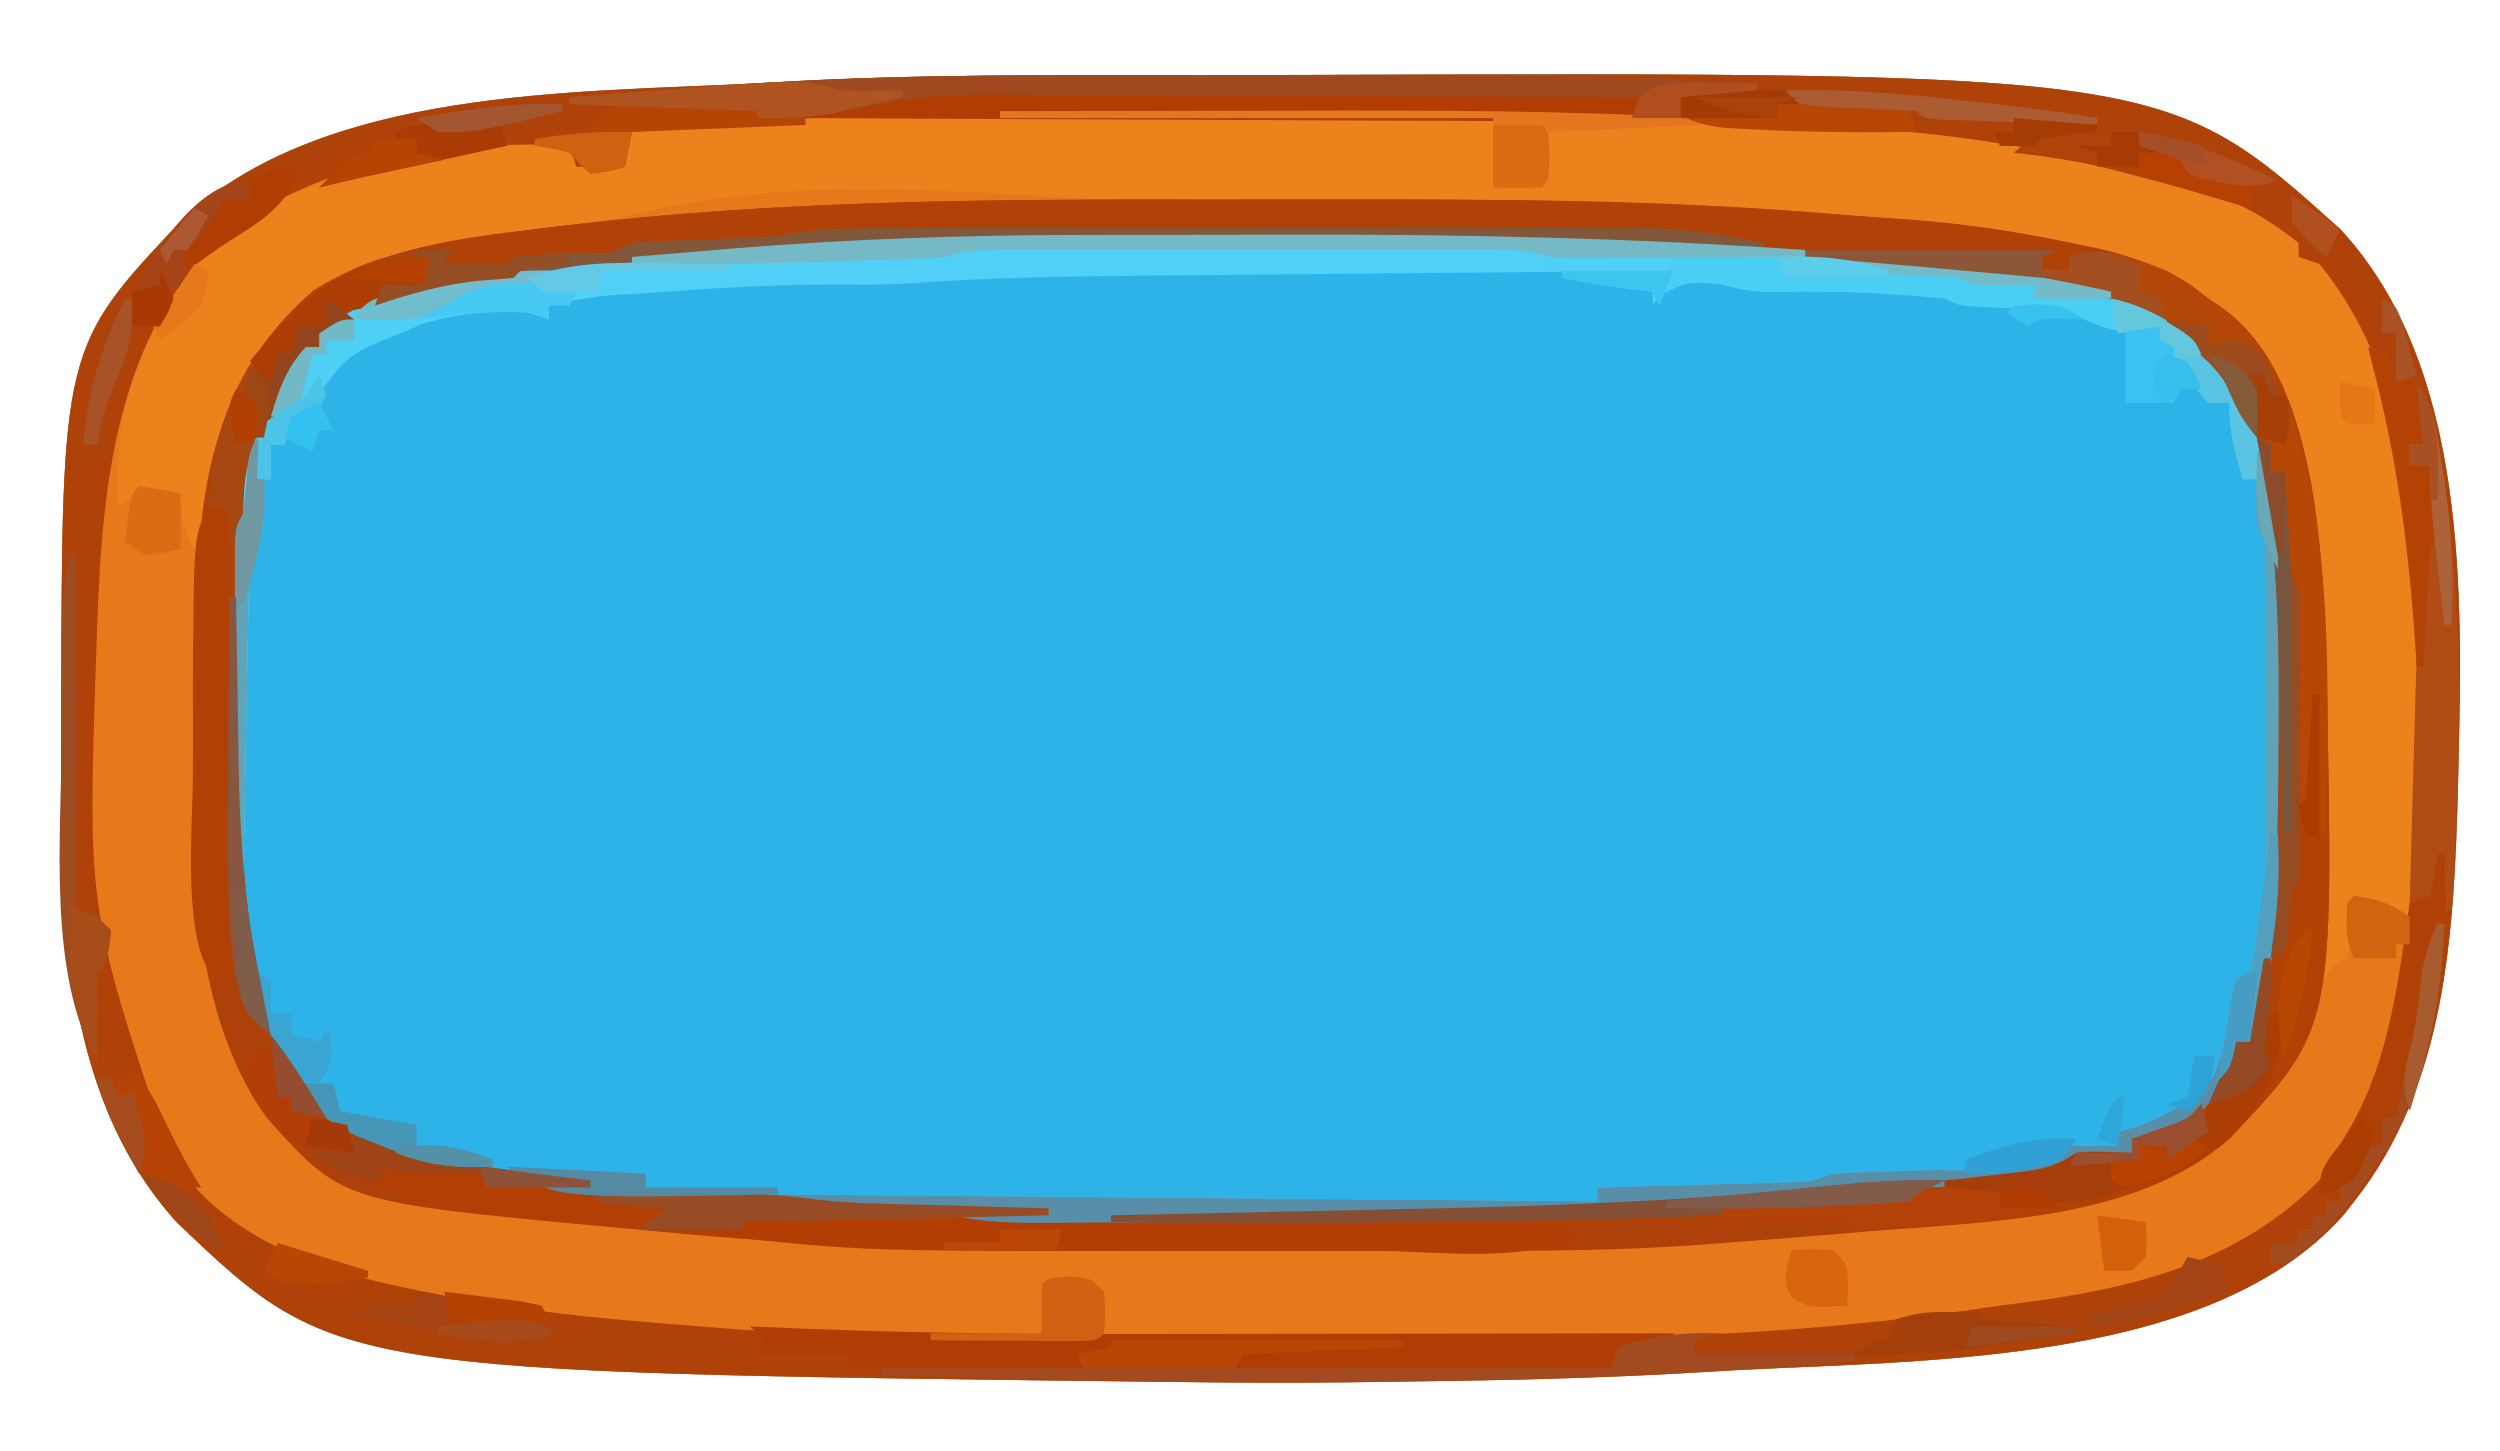 <?xml version="1.0" encoding="UTF-8"?>
<svg version="1.1" xmlns="http://www.w3.org/2000/svg" width="360" height="209">
<path d="M0 0 C4.226 0 8.451 -0.007 12.677 -0.021 C138.155 -0.421 138.155 -0.421 163.316 22.185 C181.743 42.058 180.914 74.741 180.316 100.185 C180.289 101.333 180.289 101.333 180.262 102.505 C179.69 123.207 178.684 145.293 165.316 162.185 C164.839 162.799 164.362 163.412 163.871 164.045 C143.924 186.698 99.655 184.91 72.17 186.728 C56.237 187.725 40.276 187.995 24.316 188.185 C23.032 188.202 21.747 188.218 20.424 188.236 C12.053 188.328 3.687 188.291 -4.684 188.185 C-5.429 188.177 -6.175 188.168 -6.943 188.159 C-125.574 186.759 -125.574 186.759 -148.184 165.248 C-165.462 146.195 -164.905 118.388 -164.871 94.123 C-164.871 93.31 -164.87 92.498 -164.87 91.661 C-164.764 39.161 -164.764 39.161 -147.559 20.955 C-127.193 1.734 -90.853 2.562 -64.684 1.185 C-63.969 1.143 -63.253 1.101 -62.516 1.057 C-41.699 -0.155 -20.844 -0.002 0 0 Z " fill="#2EB3E9" transform="translate(173.684,10.815)"/>
<path d="M0 0 C4.226 0 8.451 -0.007 12.677 -0.021 C138.155 -0.421 138.155 -0.421 163.316 22.185 C181.743 42.058 180.914 74.741 180.316 100.185 C180.289 101.333 180.289 101.333 180.262 102.505 C179.69 123.207 178.684 145.293 165.316 162.185 C164.839 162.799 164.362 163.412 163.871 164.045 C143.924 186.698 99.655 184.91 72.17 186.728 C56.237 187.725 40.276 187.995 24.316 188.185 C23.032 188.202 21.747 188.218 20.424 188.236 C12.053 188.328 3.687 188.291 -4.684 188.185 C-5.429 188.177 -6.175 188.168 -6.943 188.159 C-125.574 186.759 -125.574 186.759 -148.184 165.248 C-165.462 146.195 -164.905 118.388 -164.871 94.123 C-164.871 93.31 -164.87 92.498 -164.87 91.661 C-164.764 39.161 -164.764 39.161 -147.559 20.955 C-127.193 1.734 -90.853 2.562 -64.684 1.185 C-63.969 1.143 -63.253 1.101 -62.516 1.057 C-41.699 -0.155 -20.844 -0.002 0 0 Z M-91.121 26.825 C-93.276 27.071 -95.433 27.29 -97.59 27.51 C-108.096 28.642 -119.318 30.213 -127.684 37.185 C-127.684 37.845 -127.684 38.505 -127.684 39.185 C-128.344 39.185 -129.004 39.185 -129.684 39.185 C-134.827 45.721 -137.875 53.003 -138.473 61.267 C-138.684 63.185 -138.684 63.185 -139.684 65.185 C-139.789 66.765 -139.833 68.349 -139.845 69.932 C-139.855 70.921 -139.864 71.91 -139.874 72.93 C-139.878 74.007 -139.883 75.084 -139.887 76.193 C-139.893 77.307 -139.898 78.42 -139.904 79.567 C-139.914 81.936 -139.92 84.305 -139.924 86.674 C-139.934 90.247 -139.965 93.819 -139.996 97.392 C-140.084 116.213 -140.037 135.43 -126.684 150.185 C-123.641 152.884 -120.928 153.855 -116.996 154.81 C-111.772 156.097 -111.772 156.097 -110.684 157.185 C-109.125 157.471 -107.556 157.7 -105.985 157.904 C-104.541 158.095 -104.541 158.095 -103.069 158.291 C-101.548 158.486 -101.548 158.486 -99.996 158.685 C-98.013 158.945 -96.03 159.205 -94.047 159.467 C-93.103 159.59 -92.158 159.713 -91.185 159.84 C-89.325 160.097 -87.472 160.408 -85.625 160.748 C-81.204 161.405 -76.772 161.516 -72.309 161.685 C-66.771 161.898 -61.343 162.203 -55.845 162.945 C-8.043 168.269 43.375 165.748 91.152 160.877 C98.339 160.153 105.504 159.732 112.722 159.494 C119.507 159.056 119.507 159.056 125.316 156.185 C127.971 155.731 130.638 155.483 133.316 155.185 C133.316 154.525 133.316 153.865 133.316 153.185 C134.038 153.082 134.76 152.979 135.504 152.873 C139.896 151.799 143.403 149.653 146.316 146.185 C147.905 143.509 148.316 142.367 148.316 139.185 C148.976 139.185 149.636 139.185 150.316 139.185 C150.978 136.814 151.621 134.439 152.254 132.06 C152.436 131.414 152.618 130.769 152.806 130.103 C155.772 118.782 155.483 106.852 155.447 95.226 C155.441 93.187 155.447 91.147 155.453 89.107 C155.771 62.556 155.771 62.556 144.191 39.435 C126.471 23.417 94.852 25.562 72.316 24.185 C71.561 24.136 70.807 24.086 70.029 24.035 C51.059 22.82 32.036 22.998 13.036 23 C9.165 23 5.293 22.993 1.421 22.979 C-29.478 22.872 -60.387 23.282 -91.121 26.825 Z " fill="#E7791A" transform="translate(173.684,10.815)"/>
<path d="M0 0 C1.713 -0 3.427 -0 5.14 -0 C29.894 0.007 54.555 0.331 79.25 2.188 C80.994 2.308 80.994 2.308 82.773 2.43 C133.192 5.922 133.192 5.922 149.25 19.188 C149.25 19.848 149.25 20.508 149.25 21.188 C150.24 21.517 151.23 21.848 152.25 22.188 C166.93 40.342 166.525 64.742 166.5 86.875 C166.499 87.753 166.499 88.631 166.498 89.535 C166.475 98.474 166.384 107.307 165.25 116.188 C164.384 115.692 164.384 115.692 163.5 115.188 C161.051 113.917 161.051 113.917 157.25 114.188 C157.126 115.487 157.002 116.786 156.875 118.125 C156.664 120.34 156.664 120.34 156.25 122.188 C155.59 122.517 154.93 122.847 154.25 123.188 C153.59 124.177 152.93 125.168 152.25 126.188 C151.59 125.858 150.93 125.528 150.25 125.188 C150.394 123.95 150.539 122.713 150.688 121.438 C152.201 107.65 152.579 94.049 152.25 80.188 C152.221 78.924 152.221 78.924 152.191 77.634 C151.741 61.332 150.851 42.427 139.074 29.867 C125.655 18.788 105.946 17.935 89.312 16.5 C88.612 16.439 87.911 16.379 87.189 16.316 C67.827 14.672 48.543 14.026 29.113 14.02 C26.818 14.016 24.523 14.013 22.228 14.009 C17.438 14.003 12.649 14.002 7.859 14.002 C3.018 14.002 -1.823 13.995 -6.664 13.982 C-77.061 9.275 -77.061 9.275 -140.438 30.25 C-147.905 38.279 -149.839 48.728 -151.75 59.188 C-152.081 60.855 -152.413 62.522 -152.75 64.188 C-155.315 61.622 -155.29 59.711 -155.75 56.188 C-158.608 55.503 -158.608 55.503 -161.75 55.188 C-162.74 55.847 -163.73 56.508 -164.75 57.188 C-165.528 43.912 -161.565 31.759 -153.125 21.438 C-145.114 12.963 -134.834 9.828 -123.75 7.188 C-122.8 6.961 -121.85 6.734 -120.871 6.5 C-113.822 5.023 -106.93 4.982 -99.75 5.188 C-99.255 6.673 -99.255 6.673 -98.75 8.188 C-96.77 8.188 -94.79 8.188 -92.75 8.188 C-92.09 6.537 -91.43 4.888 -90.75 3.188 C-87.168 2.863 -83.584 2.556 -80 2.25 C-79.042 2.163 -78.084 2.076 -77.098 1.986 C-51.472 -0.162 -25.696 -0.014 0 0 Z " fill="#EC821C" transform="translate(181.75,15.812)"/>
<path d="M0 0 C4.226 0 8.451 -0.007 12.677 -0.021 C138.155 -0.421 138.155 -0.421 163.316 22.185 C181.743 42.058 180.914 74.741 180.316 100.185 C180.289 101.333 180.289 101.333 180.262 102.505 C179.69 123.207 178.684 145.293 165.316 162.185 C164.839 162.799 164.362 163.412 163.871 164.045 C143.924 186.698 99.655 184.91 72.17 186.728 C56.237 187.725 40.276 187.995 24.316 188.185 C23.032 188.202 21.747 188.218 20.424 188.236 C12.053 188.328 3.687 188.291 -4.684 188.185 C-5.429 188.177 -6.175 188.168 -6.943 188.159 C-125.574 186.759 -125.574 186.759 -148.184 165.248 C-165.462 146.195 -164.905 118.388 -164.871 94.123 C-164.871 93.31 -164.87 92.498 -164.87 91.661 C-164.764 39.161 -164.764 39.161 -147.559 20.955 C-127.193 1.734 -90.853 2.562 -64.684 1.185 C-63.969 1.143 -63.253 1.101 -62.516 1.057 C-41.699 -0.155 -20.844 -0.002 0 0 Z M-82.684 8.185 C-83.344 9.835 -84.004 11.485 -84.684 13.185 C-86.664 13.185 -88.644 13.185 -90.684 13.185 C-91.179 11.7 -91.179 11.7 -91.684 10.185 C-108.459 9.101 -128.588 12.586 -141.879 23.478 C-158.078 38.8 -159.161 62.269 -159.826 83.252 C-161.068 119.952 -161.068 119.952 -149.684 154.185 C-149.024 155.355 -149.024 155.355 -148.352 156.549 C-141.543 166.968 -128.684 171.793 -116.996 174.248 C-116.27 174.408 -115.544 174.569 -114.795 174.734 C-103.419 177.195 -92.085 178.639 -80.496 179.563 C-78.215 179.745 -75.934 179.936 -73.653 180.129 C-55.334 181.645 -37.067 182.346 -18.688 182.353 C-16.72 182.357 -14.752 182.36 -12.784 182.363 C-8.681 182.369 -4.577 182.371 -0.474 182.371 C3.648 182.371 7.769 182.377 11.89 182.391 C32.603 182.459 53.277 182.412 73.965 181.263 C75.087 181.201 75.087 181.201 76.233 181.138 C88.151 180.46 99.982 179.333 111.788 177.559 C114.224 177.199 116.662 176.882 119.105 176.572 C136.225 174.262 151.767 169.698 163.101 156.033 C176.152 138.3 174.549 112.606 174.566 91.623 C174.567 90.741 174.568 89.858 174.569 88.949 C174.553 67.691 174.364 44.557 160.316 27.185 C159.326 26.855 158.336 26.525 157.316 26.185 C157.316 25.525 157.316 24.865 157.316 24.185 C145.497 14.569 130.893 12.445 116.316 10.185 C115.206 10.001 114.096 9.817 112.953 9.627 C99.189 7.54 85.205 6.929 71.316 6.185 C70.515 6.141 69.713 6.096 68.887 6.05 C50.129 5.038 31.375 4.987 12.596 4.997 C10.04 4.998 7.485 4.997 4.929 4.997 C-38.97 4.742 -38.97 4.742 -82.684 8.185 Z " fill="#AF4209" transform="translate(173.684,10.815)"/>
<path d="M0 0 C5.945 0.011 11.89 0.005 17.835 -0.007 C41.481 -0.046 65.02 0.008 88.594 2.012 C92.578 2.345 96.564 2.615 100.552 2.883 C108.981 3.503 117.189 4.784 125.448 6.573 C126.346 6.762 127.244 6.95 128.169 7.145 C134.097 8.531 138.627 10.742 143.573 14.261 C144.529 14.909 144.529 14.909 145.504 15.57 C153.597 21.256 156.588 31.657 158.386 40.948 C159.885 49.669 160.371 58.426 160.573 67.261 C160.595 68.195 160.617 69.13 160.64 70.092 C161.611 119.42 161.611 119.42 146.573 135.261 C133.539 146.746 111.797 147.244 95.386 148.511 C93.488 148.671 91.59 148.832 89.693 148.995 C84.322 149.448 78.95 149.875 73.573 150.261 C72.435 150.349 71.296 150.437 70.123 150.528 C58.672 151.345 47.26 151.407 35.784 151.394 C33.708 151.394 31.631 151.395 29.554 151.396 C25.223 151.398 20.891 151.396 16.559 151.391 C11.074 151.385 5.588 151.389 0.102 151.395 C-4.183 151.398 -8.468 151.397 -12.753 151.395 C-14.772 151.394 -16.791 151.395 -18.811 151.397 C-39.001 151.416 -59.054 150.59 -79.152 148.641 C-81.822 148.384 -84.493 148.14 -87.165 147.897 C-125.171 144.34 -125.171 144.34 -135.969 132.28 C-145.155 119.548 -146.571 102.008 -146.594 86.702 C-146.598 85.914 -146.601 85.126 -146.605 84.314 C-146.61 82.655 -146.612 80.995 -146.612 79.335 C-146.614 76.86 -146.632 74.386 -146.651 71.911 C-146.681 63.705 -146.421 55.613 -145.528 47.452 C-145.449 46.725 -145.369 45.997 -145.288 45.248 C-143.745 32.52 -139.152 21.457 -129.266 13.085 C-120.057 7.169 -108.102 5.475 -97.427 4.261 C-96.137 4.1 -94.848 3.938 -93.52 3.772 C-62.424 0.049 -31.269 -0.061 0 0 Z M-91.864 8.901 C-94.019 9.146 -96.175 9.366 -98.333 9.585 C-108.839 10.718 -120.06 12.289 -128.427 19.261 C-128.427 19.921 -128.427 20.581 -128.427 21.261 C-129.087 21.261 -129.747 21.261 -130.427 21.261 C-135.57 27.796 -138.618 35.078 -139.216 43.343 C-139.427 45.261 -139.427 45.261 -140.427 47.261 C-140.532 48.84 -140.575 50.424 -140.588 52.007 C-140.597 52.997 -140.607 53.986 -140.617 55.005 C-140.621 56.082 -140.625 57.159 -140.63 58.269 C-140.635 59.382 -140.641 60.495 -140.647 61.643 C-140.656 64.012 -140.663 66.381 -140.667 68.75 C-140.676 72.323 -140.707 75.895 -140.739 79.468 C-140.826 98.288 -140.779 117.506 -127.427 132.261 C-124.384 134.96 -121.671 135.93 -117.739 136.886 C-112.514 138.173 -112.514 138.173 -111.427 139.261 C-109.868 139.546 -108.299 139.775 -106.727 139.979 C-105.284 140.171 -105.284 140.171 -103.811 140.366 C-102.291 140.562 -102.291 140.562 -100.739 140.761 C-98.756 141.02 -96.773 141.281 -94.79 141.542 C-93.845 141.665 -92.901 141.788 -91.927 141.915 C-90.067 142.172 -88.215 142.484 -86.368 142.823 C-81.946 143.481 -77.515 143.591 -73.052 143.761 C-67.513 143.973 -62.085 144.279 -56.588 145.02 C-8.785 150.345 42.632 147.824 90.409 142.952 C97.597 142.229 104.762 141.808 111.98 141.569 C118.764 141.132 118.764 141.132 124.573 138.261 C127.228 137.806 129.895 137.558 132.573 137.261 C132.573 136.601 132.573 135.941 132.573 135.261 C133.295 135.158 134.017 135.054 134.761 134.948 C139.153 133.875 142.661 131.728 145.573 128.261 C147.163 125.584 147.573 124.443 147.573 121.261 C148.233 121.261 148.893 121.261 149.573 121.261 C150.236 118.889 150.878 116.515 151.511 114.136 C151.693 113.49 151.876 112.844 152.064 112.179 C155.029 100.857 154.74 88.927 154.704 77.302 C154.698 75.262 154.704 73.222 154.71 71.183 C155.028 44.631 155.028 44.631 143.448 21.511 C125.728 5.492 94.109 7.637 71.573 6.261 C70.819 6.211 70.064 6.162 69.286 6.111 C50.316 4.896 31.294 5.073 12.294 5.075 C8.422 5.076 4.55 5.069 0.678 5.055 C-30.22 4.947 -61.13 5.357 -91.864 8.901 Z " fill="#AD4109" transform="translate(174.427,28.739)"/>
<path d="M0 0 C11.88 0 23.76 0 36 0 C35.34 0.33 34.68 0.66 34 1 C34 1.66 34 2.32 34 3 C35.32 3 36.64 3 38 3 C38 2.34 38 1.68 38 1 C43.036 -0.706 47.215 1.159 52 3 C55.188 4.812 55.188 4.812 58 7 C58.845 7.561 58.845 7.561 59.707 8.133 C68.444 14.491 71.407 25.514 73.162 35.722 C74.385 43.783 74.814 51.857 75 60 C75.022 60.934 75.044 61.869 75.066 62.832 C76.037 112.159 76.037 112.159 61 128 C47.137 140.214 24.314 140.095 7 141 C7 140.67 7 140.34 7 140 C-28.31 140 -63.62 140 -100 140 C-100 139.67 -100 139.34 -100 139 C-99.069 138.982 -98.138 138.963 -97.178 138.944 C-88.24 138.766 -79.303 138.575 -70.366 138.373 C-65.775 138.27 -61.185 138.17 -56.594 138.081 C-34.657 137.651 -12.995 136.645 8.826 134.308 C14.677 133.74 20.533 133.502 26.406 133.309 C33.191 132.871 33.191 132.871 39 130 C41.671 129.859 44.324 129.958 47 130 C47 129.34 47 128.68 47 128 C48.237 127.588 49.475 127.175 50.75 126.75 C55.045 125.114 57.79 123.43 59.902 119.188 C60.65 117.479 61.33 115.741 62 114 C62.66 114 63.32 114 64 114 C64.186 112.824 64.186 112.824 64.375 111.625 C64.707 109.699 65.05 107.774 65.477 105.867 C68.081 94.09 68.168 82.057 68.13 70.041 C68.125 68.001 68.13 65.962 68.137 63.922 C68.144 51.364 68.111 38.98 64 27 C63.734 26.197 63.469 25.394 63.195 24.566 C60.035 16.275 53.991 11.689 46.187 7.912 C42.55 6.395 38.862 5.602 35 4.875 C34.159 4.71 33.317 4.546 32.45 4.376 C21.731 2.407 10.864 1.692 0 1 C0 0.67 0 0.34 0 0 Z " fill="#B04206" transform="translate(260,36)"/>
<path d="M0 0 C1.858 -0.003 3.716 -0.007 5.574 -0.01 C9.447 -0.016 13.319 -0.018 17.191 -0.017 C21.077 -0.017 24.962 -0.024 28.848 -0.038 C53.997 -0.125 78.971 0.441 104.062 2.168 C105.884 2.288 105.884 2.288 107.743 2.41 C151.859 5.317 151.859 5.317 164.633 19.191 C174.421 32.724 173.242 52.337 173.193 68.127 C173.188 70.167 173.193 72.206 173.199 74.246 C173.207 85.96 173.204 97.7 170 109.043 C169.814 109.743 169.627 110.443 169.436 111.164 C168.989 112.835 168.528 114.502 168.062 116.168 C167.403 116.168 166.743 116.168 166.062 116.168 C165.908 117.003 165.908 117.003 165.75 117.855 C164.28 122.802 161.513 126.666 157.125 129.355 C155.062 130.168 155.062 130.168 151.062 130.168 C151.062 130.828 151.062 131.488 151.062 132.168 C149.077 132.363 147.091 132.559 145.105 132.754 C142.763 133.095 142.763 133.095 140.062 135.168 C134.232 136.519 128.143 136.676 122.188 137.105 C112.159 137.841 112.159 137.841 102.141 138.707 C55.117 143.079 2.91 145.925 -43.938 139.168 C-43.938 138.838 -43.938 138.508 -43.938 138.168 C14.473 138.663 14.473 138.663 74.062 139.168 C74.062 138.508 74.062 137.848 74.062 137.168 C75.021 137.143 75.98 137.118 76.968 137.092 C80.52 136.998 84.073 136.898 87.625 136.796 C89.163 136.752 90.701 136.711 92.24 136.671 C94.449 136.613 96.658 136.549 98.867 136.484 C99.902 136.459 99.902 136.459 100.957 136.434 C104.634 136.36 104.634 136.36 108.062 135.168 C109.769 135.038 111.48 134.966 113.191 134.922 C114.227 134.889 115.263 134.856 116.33 134.822 C118.499 134.762 120.669 134.704 122.838 134.65 C133.085 134.821 133.085 134.821 142.062 131.168 C144.395 131.127 146.73 131.126 149.062 131.168 C149.062 130.508 149.062 129.848 149.062 129.168 C150.362 128.797 150.362 128.797 151.688 128.418 C156.181 126.754 159.688 124.788 162.812 121.105 C164.427 117.312 164.964 113.566 165.535 109.496 C165.709 108.728 165.883 107.96 166.062 107.168 C166.722 106.838 167.382 106.508 168.062 106.168 C170.325 98.648 170.346 90.789 170.293 83.008 C170.293 81.896 170.292 80.784 170.292 79.639 C170.289 77.312 170.281 74.985 170.268 72.658 C170.25 69.084 170.248 65.51 170.248 61.936 C170.243 59.668 170.237 57.4 170.23 55.133 C170.229 53.527 170.229 53.527 170.227 51.888 C170.221 50.903 170.214 49.917 170.208 48.902 C170.204 48.034 170.2 47.165 170.196 46.271 C170.196 44.11 170.196 44.11 169.062 42.168 C169.022 39.835 169.019 37.501 169.062 35.168 C168.403 35.168 167.743 35.168 167.062 35.168 C165.87 31.291 165.062 28.252 165.062 24.168 C164.072 24.168 163.083 24.168 162.062 24.168 C159.062 20.835 159.062 20.835 159.062 18.168 C158.403 18.168 157.743 18.168 157.062 18.168 C157.062 17.508 157.062 16.848 157.062 16.168 C156.072 15.673 156.072 15.673 155.062 15.168 C155.062 14.508 155.062 13.848 155.062 13.168 C154.238 13.395 153.412 13.622 152.562 13.855 C148.827 14.189 146.992 13.379 143.621 11.934 C138.963 10.54 134.088 10.581 129.258 10.379 C126.062 10.168 126.062 10.168 124.062 9.168 C121.796 8.931 119.524 8.753 117.25 8.605 C116.585 8.562 115.92 8.519 115.235 8.475 C109.741 8.146 104.273 8.12 98.77 8.23 C96.316 8.174 94.408 7.818 92.062 7.168 C87.256 6.66 87.256 6.66 83.125 8.668 C82.774 9.163 82.424 9.658 82.062 10.168 C82.062 9.508 82.062 8.848 82.062 8.168 C80.846 8.024 79.629 7.879 78.375 7.73 C75.236 7.34 72.155 6.844 69.062 6.168 C69.062 5.838 69.062 5.508 69.062 5.168 C74.013 4.838 78.963 4.508 84.062 4.168 C82.882 4.107 81.701 4.047 80.484 3.984 C78.927 3.9 77.37 3.815 75.812 3.73 C74.647 3.671 74.647 3.671 73.457 3.611 C72.703 3.569 71.949 3.528 71.172 3.484 C70.481 3.448 69.789 3.411 69.077 3.373 C67.062 3.168 67.062 3.168 65.414 2.663 C62.09 1.963 58.801 2.029 55.42 2.039 C54.273 2.036 54.273 2.036 53.103 2.033 C50.579 2.029 48.055 2.032 45.531 2.035 C43.775 2.034 42.019 2.034 40.264 2.032 C36.585 2.031 32.907 2.033 29.228 2.038 C24.514 2.043 19.799 2.04 15.085 2.034 C11.459 2.03 7.834 2.032 4.209 2.034 C2.47 2.035 0.732 2.034 -1.006 2.032 C-3.436 2.029 -5.865 2.033 -8.295 2.039 C-9.013 2.037 -9.731 2.035 -10.471 2.032 C-13.79 2.047 -16.753 2.223 -19.938 3.168 C-21.992 3.315 -24.051 3.415 -26.109 3.484 C-27.325 3.526 -28.54 3.568 -29.792 3.612 C-31.72 3.67 -31.72 3.67 -33.688 3.73 C-35.642 3.794 -35.642 3.794 -37.635 3.859 C-46.74 4.141 -55.829 4.297 -64.938 4.168 C-64.938 3.838 -64.938 3.508 -64.938 3.168 C-61.188 2.85 -57.438 2.54 -53.688 2.23 C-52.663 2.143 -51.638 2.056 -50.582 1.967 C-33.731 0.588 -16.904 0.007 0 0 Z " fill="#4BCEF4" transform="translate(155.938,33.832)"/>
<path d="M0 0 C5.945 0.011 11.89 0.005 17.835 -0.007 C42.5 -0.047 66.987 0.157 91.573 2.261 C94.713 2.505 97.852 2.744 100.992 2.982 C109.748 3.681 118.1 4.862 126.573 7.261 C125.583 7.591 124.593 7.921 123.573 8.261 C123.573 8.921 123.573 9.581 123.573 10.261 C122.253 10.261 120.933 10.261 119.573 10.261 C119.573 9.601 119.573 8.941 119.573 8.261 C118.007 8.278 118.007 8.278 116.409 8.296 C107.643 8.363 98.896 8.24 90.136 7.886 C89.25 7.855 88.364 7.824 87.452 7.792 C83.038 7.595 78.853 7.162 74.528 6.25 C68.338 5.1 62.335 4.986 56.053 5.018 C54.853 5.016 53.653 5.014 52.417 5.012 C49.161 5.009 45.905 5.015 42.649 5.025 C39.225 5.034 35.801 5.032 32.378 5.032 C26.635 5.033 20.892 5.041 15.15 5.055 C8.525 5.071 1.899 5.076 -4.726 5.075 C-11.807 5.075 -18.887 5.081 -25.968 5.091 C-27.998 5.093 -30.028 5.093 -32.058 5.094 C-35.847 5.096 -39.635 5.105 -43.424 5.115 C-44.541 5.115 -45.658 5.115 -46.809 5.114 C-52.129 5.136 -57.183 5.358 -62.427 6.261 C-64.172 6.383 -65.92 6.479 -67.669 6.542 C-68.589 6.579 -69.509 6.617 -70.458 6.655 C-72.377 6.726 -74.296 6.797 -76.216 6.866 C-77.128 6.904 -78.041 6.941 -78.981 6.979 C-80.226 7.025 -80.226 7.025 -81.496 7.071 C-83.433 7.055 -83.433 7.055 -84.427 8.261 C-87.851 8.531 -91.269 8.707 -94.7 8.866 C-98.368 8.722 -98.368 8.722 -101.427 10.261 C-103.113 10.333 -104.802 10.345 -106.489 10.323 C-107.408 10.314 -108.327 10.305 -109.274 10.296 C-109.984 10.284 -110.695 10.273 -111.427 10.261 C-111.097 8.941 -110.767 7.621 -110.427 6.261 C-73.887 0.094 -36.947 -0.072 0 0 Z " fill="#B14207" transform="translate(174.427,28.739)"/>
<path d="M0 0 C0.765 -0.002 1.529 -0.004 2.317 -0.005 C4.841 -0.01 7.365 -0.007 9.889 -0.003 C11.645 -0.004 13.4 -0.005 15.156 -0.006 C18.835 -0.008 22.513 -0.006 26.192 -0.001 C30.906 0.005 35.621 0.001 40.335 -0.005 C43.961 -0.008 47.586 -0.007 51.211 -0.004 C52.95 -0.004 54.688 -0.005 56.426 -0.007 C58.856 -0.009 61.285 -0.006 63.715 0 C64.792 -0.003 64.792 -0.003 65.891 -0.006 C69.204 0.008 72.182 0.16 75.357 1.129 C76.797 1.27 78.241 1.374 79.686 1.446 C80.884 1.509 80.884 1.509 82.107 1.573 C82.932 1.612 83.757 1.651 84.607 1.692 C85.448 1.735 86.288 1.778 87.154 1.823 C89.222 1.928 91.29 2.029 93.357 2.129 C93.027 2.789 92.697 3.449 92.357 4.129 C90.607 4.145 90.607 4.145 88.821 4.161 C77.759 4.259 66.697 4.362 55.636 4.469 C49.951 4.524 44.265 4.577 38.58 4.627 C33.082 4.675 27.583 4.727 22.085 4.782 C19.999 4.803 17.914 4.821 15.828 4.838 C4.977 4.929 -5.817 5.141 -16.643 5.922 C-19.527 6.121 -22.36 6.133 -25.25 6.096 C-33.773 6.027 -42.206 6.452 -50.705 7.067 C-52.642 7.197 -52.642 7.197 -54.617 7.331 C-61.708 7.73 -61.708 7.73 -68.643 9.129 C-68.643 9.789 -68.643 10.449 -68.643 11.129 C-69.633 10.799 -70.623 10.469 -71.643 10.129 C-81.164 9.248 -92.014 12.325 -99.643 18.129 C-101.03 20.449 -101.794 22.533 -102.643 25.129 C-103.633 25.129 -104.623 25.129 -105.643 25.129 C-105.973 26.449 -106.303 27.769 -106.643 29.129 C-107.303 29.129 -107.963 29.129 -108.643 29.129 C-108.643 30.779 -108.643 32.429 -108.643 34.129 C-109.303 34.129 -109.963 34.129 -110.643 34.129 C-110.631 34.9 -110.619 35.671 -110.607 36.465 C-110.598 37.468 -110.589 38.471 -110.58 39.504 C-110.568 40.502 -110.557 41.5 -110.545 42.528 C-110.643 45.129 -110.643 45.129 -111.643 47.129 C-111.76 48.61 -111.82 50.095 -111.848 51.579 C-111.878 52.96 -111.878 52.96 -111.908 54.369 C-111.925 55.365 -111.942 56.361 -111.959 57.387 C-111.98 58.405 -112.001 59.424 -112.022 60.473 C-112.087 63.733 -112.146 66.994 -112.205 70.254 C-112.248 72.461 -112.292 74.668 -112.336 76.875 C-112.443 82.293 -112.545 87.711 -112.643 93.129 C-112.973 93.129 -113.303 93.129 -113.643 93.129 C-113.668 85.76 -113.685 78.391 -113.698 71.022 C-113.703 68.514 -113.709 66.006 -113.718 63.497 C-113.73 59.898 -113.736 56.299 -113.74 52.7 C-113.745 51.573 -113.751 50.445 -113.756 49.284 C-113.756 48.243 -113.756 47.202 -113.756 46.13 C-113.758 45.211 -113.761 44.291 -113.763 43.344 C-113.643 41.129 -113.643 41.129 -112.643 39.129 C-112.581 37.851 -112.519 36.572 -112.455 35.254 C-111.732 27.835 -107.715 21.239 -103.643 15.129 C-102.983 15.129 -102.323 15.129 -101.643 15.129 C-101.643 14.469 -101.643 13.809 -101.643 13.129 C-94.248 6.967 -84.801 5.03 -75.432 4.079 C-74.622 3.995 -73.813 3.912 -72.979 3.826 C-61.088 2.692 -49.139 2.44 -37.205 2.067 C-33.593 1.951 -29.982 1.833 -26.37 1.71 C-24.143 1.634 -21.916 1.563 -19.689 1.496 C-18.69 1.463 -17.69 1.429 -16.66 1.395 C-15.785 1.367 -14.91 1.34 -14.008 1.312 C-11.707 1.21 -11.707 1.21 -9.807 0.621 C-6.558 -0.117 -3.313 -0.009 0 0 Z " fill="#50D0F7" transform="translate(147.643,34.871)"/>
<path d="M0 0 C1.789 -0.005 1.789 -0.005 3.615 -0.01 C6.871 -0.018 10.127 -0.021 13.384 -0.022 C15.424 -0.023 17.464 -0.025 19.503 -0.027 C26.635 -0.037 33.767 -0.041 40.899 -0.04 C47.522 -0.039 54.145 -0.05 60.767 -0.066 C66.474 -0.079 72.18 -0.084 77.887 -0.084 C81.286 -0.083 84.685 -0.086 88.084 -0.097 C91.881 -0.107 95.679 -0.104 99.477 -0.098 C100.586 -0.103 101.694 -0.109 102.837 -0.115 C109.759 -0.087 116.233 0.67 122.997 2.145 C122.997 2.475 122.997 2.805 122.997 3.145 C121.977 3.101 121.977 3.101 120.935 3.056 C98.994 2.144 77.072 1.957 55.114 1.96 C51.297 1.96 47.48 1.953 43.663 1.939 C12.911 1.831 -17.853 2.259 -48.44 5.785 C-50.595 6.031 -52.752 6.25 -54.909 6.469 C-64.908 7.547 -74.829 8.913 -83.003 15.145 C-83.663 15.145 -84.323 15.145 -85.003 15.145 C-85.003 15.805 -85.003 16.465 -85.003 17.145 C-85.663 17.145 -86.323 17.145 -87.003 17.145 C-87.671 18.478 -88.337 19.811 -89.003 21.145 C-89.417 21.964 -89.831 22.782 -90.257 23.626 C-93.167 29.645 -94.58 34.484 -95.003 41.145 C-95.333 41.805 -95.663 42.465 -96.003 43.145 C-96.108 44.725 -96.152 46.309 -96.164 47.892 C-96.178 49.376 -96.178 49.376 -96.193 50.89 C-96.2 52.505 -96.2 52.505 -96.206 54.153 C-96.212 55.266 -96.217 56.38 -96.223 57.527 C-96.233 59.896 -96.239 62.265 -96.243 64.634 C-96.253 68.207 -96.284 71.779 -96.315 75.352 C-96.372 87.675 -95.94 99.15 -93.003 111.145 C-92.662 112.81 -92.326 114.477 -92.003 116.145 C-97.515 111.466 -97.373 106.022 -98.003 99.145 C-98.28 94.492 -98.372 89.849 -98.417 85.188 C-98.436 83.919 -98.456 82.65 -98.476 81.343 C-98.525 78.017 -98.566 74.692 -98.604 71.366 C-98.644 67.953 -98.695 64.54 -98.745 61.128 C-98.841 54.467 -98.926 47.806 -99.003 41.145 C-99.663 40.815 -100.323 40.485 -101.003 40.145 C-100.434 28.764 -96.414 18.957 -88.003 11.145 C-81.836 5.576 -74.321 2.864 -66.003 3.145 C-66.333 3.805 -66.663 4.465 -67.003 5.145 C-65.524 5.172 -64.045 5.192 -62.565 5.208 C-61.33 5.225 -61.33 5.225 -60.069 5.243 C-58.011 5.378 -58.011 5.378 -57.003 4.145 C-53.578 3.875 -50.161 3.699 -46.729 3.54 C-43.061 3.684 -43.061 3.684 -40.003 2.145 C-38.525 2 -37.041 1.918 -35.558 1.864 C-34.645 1.827 -33.732 1.789 -32.792 1.751 C-31.83 1.716 -30.869 1.681 -29.878 1.645 C-28 1.576 -26.123 1.503 -24.245 1.427 C-22.99 1.381 -22.99 1.381 -21.709 1.335 C-18.956 1.188 -18.956 1.188 -16.084 0.643 C-10.746 -0.129 -5.382 -0.002 0 0 Z " fill="#A74711" transform="translate(131.003,32.855)"/>
<path d="M0 0 C0.978 0.045 0.978 0.045 1.975 0.09 C18.641 0.835 35.264 1.137 51.945 1.098 C54.307 1.096 56.669 1.094 59.031 1.093 C65.149 1.09 71.268 1.08 77.386 1.069 C83.669 1.058 89.952 1.054 96.234 1.049 C108.49 1.038 120.745 1.021 133 1 C133 1.33 133 1.66 133 2 C132.434 2.121 131.868 2.242 131.285 2.367 C130.552 2.535 129.818 2.702 129.062 2.875 C127.966 3.119 127.966 3.119 126.848 3.367 C124.793 3.83 124.793 3.83 124 6 C87.7 6 51.4 6 14 6 C14 5.34 14 4.68 14 4 C9.71 4 5.42 4 1 4 C1.33 3.34 1.66 2.68 2 2 C1.34 1.34 0.68 0.68 0 0 Z " fill="#B03D04" transform="translate(108,191)"/>
<path d="M0 0 C0.33 0 0.66 0 1 0 C4.131 12.108 4.169 24.514 4.13 36.959 C4.125 38.999 4.13 41.038 4.137 43.078 C4.145 54.792 4.141 66.532 0.938 77.875 C0.751 78.575 0.565 79.275 0.373 79.996 C-0.073 81.667 -0.535 83.334 -1 85 C-1.66 85 -2.32 85 -3 85 C-3.155 85.835 -3.155 85.835 -3.312 86.688 C-4.783 91.634 -7.55 95.498 -11.938 98.188 C-14 99 -14 99 -18 99 C-18 99.66 -18 100.32 -18 101 C-19.986 101.195 -21.971 101.391 -23.957 101.586 C-26.3 101.927 -26.3 101.927 -29 104 C-34.831 105.351 -40.919 105.508 -46.875 105.938 C-56.904 106.673 -56.904 106.673 -66.922 107.539 C-113.945 111.911 -166.152 114.757 -213 108 C-213 107.67 -213 107.34 -213 107 C-154.59 107.495 -154.59 107.495 -95 108 C-95 107.34 -95 106.68 -95 106 C-94.041 105.975 -93.082 105.95 -92.094 105.924 C-88.542 105.83 -84.99 105.73 -81.438 105.628 C-79.9 105.584 -78.361 105.543 -76.823 105.503 C-74.613 105.445 -72.404 105.381 -70.195 105.316 C-69.506 105.3 -68.816 105.283 -68.105 105.266 C-64.429 105.192 -64.429 105.192 -61 104 C-59.293 103.87 -57.582 103.798 -55.871 103.754 C-54.835 103.721 -53.8 103.688 -52.732 103.654 C-50.563 103.594 -48.394 103.536 -46.225 103.482 C-35.977 103.653 -35.977 103.653 -27 100 C-24.667 99.959 -22.333 99.958 -20 100 C-20 99.34 -20 98.68 -20 98 C-18.701 97.629 -18.701 97.629 -17.375 97.25 C-12.882 95.586 -9.375 93.62 -6.25 89.938 C-4.636 86.144 -4.099 82.398 -3.527 78.328 C-3.353 77.56 -3.179 76.792 -3 76 C-2.34 75.67 -1.68 75.34 -1 75 C1.263 67.48 1.284 59.621 1.23 51.84 C1.23 50.728 1.23 49.616 1.229 48.471 C1.226 46.144 1.218 43.817 1.206 41.49 C1.187 37.916 1.185 34.342 1.186 30.768 C1.181 28.5 1.175 26.232 1.168 23.965 C1.166 22.359 1.166 22.359 1.165 20.72 C1.158 19.735 1.152 18.749 1.145 17.734 C1.141 16.866 1.138 15.997 1.134 15.103 C1.133 12.942 1.133 12.942 0 11 C-0.07 9.126 -0.084 7.25 -0.062 5.375 C-0.053 4.372 -0.044 3.369 -0.035 2.336 C-0.018 1.18 -0.018 1.18 0 0 Z " fill="#588EA7" transform="translate(325,65)"/>
<path d="M0 0 C2.978 -0.356 2.978 -0.356 6.766 -0.328 C7.437 -0.326 8.108 -0.324 8.799 -0.322 C10.221 -0.316 11.644 -0.302 13.066 -0.281 C15.228 -0.25 17.389 -0.24 19.551 -0.234 C30.117 -0.164 30.117 -0.164 33.714 0.505 C37.52 1.078 41.232 1.117 45.069 1.082 C45.855 1.079 46.641 1.076 47.451 1.072 C49.149 1.065 50.846 1.056 52.544 1.045 C55.229 1.027 57.915 1.017 60.6 1.009 C68.232 0.984 75.864 0.949 83.496 0.904 C88.172 0.877 92.847 0.86 97.522 0.849 C99.303 0.843 101.084 0.833 102.865 0.819 C105.35 0.8 107.834 0.793 110.319 0.789 C111.425 0.776 111.425 0.776 112.553 0.762 C116.266 0.769 117.824 0.883 121 3 C113.058 6.971 101.145 5.145 92.395 5.133 C90.666 5.133 88.938 5.134 87.21 5.136 C83.59 5.137 79.97 5.135 76.35 5.13 C71.777 5.125 67.204 5.128 62.63 5.134 C18.457 5.181 18.457 5.181 -2 3 C-1.34 2.01 -0.68 1.02 0 0 Z " fill="#B33E03" transform="translate(106,175)"/>
<path d="M0 0 C1.055 -0 2.11 -0.001 3.197 -0.001 C6.644 0 10.09 0.016 13.536 0.032 C15.942 0.035 18.348 0.038 20.753 0.04 C27.055 0.048 33.356 0.068 39.657 0.09 C46.099 0.11 52.541 0.119 58.984 0.129 C71.602 0.151 84.219 0.184 96.837 0.227 C95.642 2.197 95.642 2.197 93.837 4.227 C91.61 4.719 91.61 4.719 88.959 4.708 C87.953 4.714 86.948 4.719 85.912 4.725 C84.81 4.71 83.708 4.696 82.573 4.681 C81.412 4.682 80.251 4.682 79.054 4.683 C75.207 4.68 71.36 4.649 67.513 4.618 C64.849 4.61 62.186 4.604 59.522 4.601 C53.221 4.588 46.921 4.555 40.621 4.515 C33.448 4.47 26.275 4.448 19.102 4.428 C4.347 4.387 -10.408 4.316 -25.163 4.227 C-18.011 -0.541 -8.334 -0.062 0 0 Z " fill="#B13D03" transform="translate(141.163,12.773)"/>
<path d="M0 0 C5.405 0.006 10.811 0.002 16.216 -0.003 C59.008 -0.042 59.008 -0.042 78.492 1.13 C78.492 1.46 78.492 1.79 78.492 2.13 C74.862 2.46 71.232 2.79 67.492 3.13 C67.492 4.12 67.492 5.11 67.492 6.13 C65.182 6.13 62.872 6.13 60.492 6.13 C60.822 5.14 61.152 4.15 61.492 3.13 C47.913 3.061 34.335 3.007 20.756 2.975 C14.449 2.959 8.143 2.938 1.836 2.904 C-4.258 2.871 -10.353 2.853 -16.448 2.846 C-18.764 2.84 -21.081 2.829 -23.397 2.813 C-39.673 2.633 -39.673 2.633 -55.625 5.484 C-58.982 6.237 -62.079 6.232 -65.508 6.13 C-65.508 5.8 -65.508 5.47 -65.508 5.13 C-74.418 4.8 -83.328 4.47 -92.508 4.13 C-92.508 3.8 -92.508 3.47 -92.508 3.13 C-88.508 2.811 -84.508 2.501 -80.508 2.193 C-79.421 2.106 -78.334 2.019 -77.215 1.929 C-73.314 1.632 -69.412 1.371 -65.508 1.13 C-64.399 1.06 -64.399 1.06 -63.268 0.988 C-42.207 -0.283 -21.089 -0.022 0 0 Z " fill="#A04920" transform="translate(174.508,10.87)"/>
<path d="M0 0 C0.99 0 1.98 0 3 0 C3.2 8.57 3.384 17.141 3.547 25.712 C3.623 29.692 3.705 33.672 3.799 37.651 C3.89 41.489 3.966 45.327 4.032 49.166 C4.06 50.633 4.093 52.099 4.132 53.566 C4.185 55.615 4.219 57.664 4.249 59.714 C4.273 60.882 4.298 62.05 4.323 63.254 C4.216 64.16 4.11 65.066 4 66 C2.515 66.99 2.515 66.99 1 68 C-3.904 63.096 -2.226 45.822 -2.233 39.077 C-2.227 37.438 -2.218 35.8 -2.206 34.162 C-2.187 31.672 -2.185 29.183 -2.186 26.693 C-2.137 4.274 -2.137 4.274 0 0 Z " fill="#B14005" transform="translate(30,73)"/>
<path d="M0 0 C2.479 3.718 2.911 7.237 3.562 11.562 C3.692 12.407 3.821 13.251 3.954 14.12 C6.944 34.659 6.185 55.349 5 76 C4.01 76 3.02 76 2 76 C2 75.34 2 74.68 2 74 C0.515 74.495 0.515 74.495 -1 75 C0.341 24.659 0.341 24.659 2 23 C2.072 21.147 2.084 19.292 2.062 17.438 C2.053 16.426 2.044 15.414 2.035 14.371 C2.024 13.589 2.012 12.806 2 12 C1.01 12 0.02 12 -1 12 C-1 11.01 -1 10.02 -1 9 C-0.34 9 0.32 9 1 9 C0.67 6.03 0.34 3.06 0 0 Z " fill="#B04D17" transform="translate(348,55)"/>
<path d="M0 0 C1.789 -0.005 1.789 -0.005 3.615 -0.01 C6.871 -0.018 10.127 -0.021 13.384 -0.022 C15.424 -0.023 17.464 -0.025 19.503 -0.027 C26.635 -0.037 33.767 -0.041 40.899 -0.04 C47.522 -0.039 54.145 -0.05 60.767 -0.066 C66.474 -0.079 72.18 -0.084 77.887 -0.084 C81.286 -0.083 84.685 -0.086 88.084 -0.097 C91.881 -0.107 95.679 -0.104 99.477 -0.098 C100.586 -0.103 101.694 -0.109 102.837 -0.115 C109.759 -0.087 116.233 0.67 122.997 2.145 C122.997 2.475 122.997 2.805 122.997 3.145 C121.977 3.101 121.977 3.101 120.935 3.056 C98.994 2.144 77.072 1.957 55.114 1.96 C51.297 1.96 47.48 1.953 43.663 1.939 C12.872 1.831 -17.931 2.241 -48.55 5.84 C-50.727 6.094 -52.906 6.326 -55.085 6.557 C-62.647 7.394 -69.827 8.546 -77.003 11.145 C-76.673 10.155 -76.343 9.165 -76.003 8.145 C-74.023 8.145 -72.043 8.145 -70.003 8.145 C-70.333 6.495 -70.663 4.845 -71.003 3.145 C-69.353 3.145 -67.703 3.145 -66.003 3.145 C-66.333 3.805 -66.663 4.465 -67.003 5.145 C-65.524 5.172 -64.045 5.192 -62.565 5.208 C-61.33 5.225 -61.33 5.225 -60.069 5.243 C-58.011 5.378 -58.011 5.378 -57.003 4.145 C-53.578 3.875 -50.161 3.699 -46.729 3.54 C-43.061 3.684 -43.061 3.684 -40.003 2.145 C-38.525 2 -37.041 1.918 -35.558 1.864 C-34.645 1.827 -33.732 1.789 -32.792 1.751 C-31.83 1.716 -30.869 1.681 -29.878 1.645 C-28 1.576 -26.123 1.503 -24.245 1.427 C-22.99 1.381 -22.99 1.381 -21.709 1.335 C-18.956 1.188 -18.956 1.188 -16.084 0.643 C-10.746 -0.129 -5.382 -0.002 0 0 Z " fill="#83573A" transform="translate(131.003,32.855)"/>
<path d="M0 0 C0 0.33 0 0.66 0 1 C-0.797 1.11 -1.593 1.219 -2.414 1.332 C-8.197 2.197 -12.829 3.156 -18 6 C-19.32 6 -20.64 6 -22 6 C-22 6.66 -22 7.32 -22 8 C-22.831 8.352 -23.663 8.704 -24.52 9.066 C-31.729 11.984 -31.729 11.984 -36.25 17.875 C-36.498 18.906 -36.745 19.938 -37 21 C-37.99 21 -38.98 21 -40 21 C-40.33 22.32 -40.66 23.64 -41 25 C-41.66 25 -42.32 25 -43 25 C-43 26.65 -43 28.3 -43 30 C-43.66 30 -44.32 30 -45 30 C-44.988 30.771 -44.977 31.542 -44.965 32.336 C-44.956 33.339 -44.947 34.342 -44.938 35.375 C-44.926 36.373 -44.914 37.37 -44.902 38.398 C-45 41 -45 41 -46 43 C-46.118 44.48 -46.177 45.965 -46.205 47.45 C-46.235 48.831 -46.235 48.831 -46.266 50.24 C-46.282 51.236 -46.299 52.232 -46.316 53.258 C-46.337 54.276 -46.358 55.294 -46.379 56.343 C-46.445 59.604 -46.504 62.864 -46.562 66.125 C-46.606 68.332 -46.649 70.539 -46.693 72.746 C-46.801 78.164 -46.902 83.582 -47 89 C-47.33 89 -47.66 89 -48 89 C-48.025 81.631 -48.043 74.262 -48.055 66.893 C-48.06 64.385 -48.067 61.876 -48.075 59.368 C-48.088 55.769 -48.093 52.169 -48.098 48.57 C-48.103 47.443 -48.108 46.316 -48.113 45.155 C-48.113 44.114 -48.113 43.073 -48.114 42 C-48.116 41.081 -48.118 40.162 -48.12 39.215 C-48 37 -48 37 -47 35 C-46.938 33.721 -46.876 32.443 -46.812 31.125 C-46.09 23.705 -42.073 17.109 -38 11 C-37.34 11 -36.68 11 -36 11 C-36 10.34 -36 9.68 -36 9 C-25.994 0.662 -12.473 -0.231 0 0 Z " fill="#4DD0F4" transform="translate(82,39)"/>
<path d="M0 0 C11.88 0 23.76 0 36 0 C35.34 0.33 34.68 0.66 34 1 C34 1.66 34 2.32 34 3 C35.32 3 36.64 3 38 3 C38 2.34 38 1.68 38 1 C43.036 -0.706 47.215 1.159 52 3 C55.188 4.812 55.188 4.812 58 7 C58.598 7.455 59.196 7.91 59.812 8.379 C63.695 11.477 66.292 14.196 68 19 C67.505 20.485 67.505 20.485 67 22 C66.505 20.02 66.505 20.02 66 18 C65.01 18 64.02 18 63 18 C63.99 18.99 63.99 18.99 65 20 C65.125 23.625 65.125 23.625 65 27 C63.299 24.912 62.086 23.289 61.312 20.688 C57.974 13.853 50.814 9.822 44 7 C41.032 6.082 38.051 5.45 35 4.875 C34.159 4.71 33.317 4.546 32.45 4.376 C21.731 2.407 10.864 1.692 0 1 C0 0.67 0 0.34 0 0 Z " fill="#B34707" transform="translate(260,36)"/>
<path d="M0 0 C1.858 -0.003 3.716 -0.007 5.574 -0.01 C9.447 -0.016 13.319 -0.018 17.191 -0.017 C21.077 -0.017 24.962 -0.024 28.848 -0.038 C53.993 -0.125 78.974 0.419 104.062 2.168 C104.062 2.498 104.062 2.828 104.062 3.168 C98.866 3.193 93.67 3.211 88.474 3.223 C86.707 3.228 84.94 3.235 83.172 3.243 C80.631 3.256 78.089 3.261 75.547 3.266 C74.758 3.271 73.97 3.276 73.157 3.281 C67.465 3.282 67.465 3.282 65.299 2.669 C62.022 1.935 58.761 2.029 55.42 2.039 C54.273 2.036 54.273 2.036 53.103 2.033 C50.579 2.029 48.055 2.032 45.531 2.035 C43.775 2.034 42.019 2.034 40.264 2.032 C36.585 2.031 32.907 2.033 29.228 2.038 C24.514 2.043 19.799 2.04 15.085 2.034 C11.459 2.03 7.834 2.032 4.209 2.034 C2.47 2.035 0.732 2.034 -1.006 2.032 C-3.436 2.029 -5.865 2.033 -8.295 2.039 C-9.013 2.037 -9.731 2.035 -10.471 2.032 C-13.79 2.047 -16.753 2.223 -19.938 3.168 C-21.992 3.315 -24.051 3.415 -26.109 3.484 C-27.325 3.526 -28.54 3.568 -29.792 3.612 C-31.72 3.67 -31.72 3.67 -33.688 3.73 C-35.642 3.794 -35.642 3.794 -37.635 3.859 C-46.74 4.141 -55.829 4.297 -64.938 4.168 C-64.938 3.838 -64.938 3.508 -64.938 3.168 C-61.188 2.85 -57.438 2.54 -53.688 2.23 C-52.663 2.143 -51.638 2.056 -50.582 1.967 C-33.731 0.588 -16.904 0.007 0 0 Z " fill="#75B9C6" transform="translate(155.938,33.832)"/>
<path d="M0 0 C0.99 0 1.98 0 3 0 C3.33 0.99 3.66 1.98 4 3 C4.66 3 5.32 3 6 3 C13.36 23.073 12.174 44.934 12 66 C11.67 66 11.34 66 11 66 C10.505 63.525 10.505 63.525 10 61 C9.01 61.495 9.01 61.495 8 62 C7.975 61.077 7.95 60.153 7.924 59.202 C7.829 55.775 7.73 52.347 7.628 48.92 C7.584 47.437 7.543 45.954 7.503 44.471 C7.445 42.339 7.381 40.206 7.316 38.074 C7.28 36.791 7.243 35.508 7.205 34.186 C7.134 30.979 7.134 30.979 6 28 C5.93 25.605 5.916 23.208 5.938 20.812 C5.947 19.54 5.956 18.268 5.965 16.957 C5.976 15.981 5.988 15.005 6 14 C5.34 14 4.68 14 4 14 C2.385 10.338 1.601 6.948 1 3 C0.67 2.01 0.34 1.02 0 0 Z " fill="#B74705" transform="translate(323,54)"/>
<path d="M0 0 C-1.32 0.33 -2.64 0.66 -4 1 C-4 1.66 -4 2.32 -4 3 C3.59 3 11.18 3 19 3 C19 3.33 19 3.66 19 4 C-27.611 7.856 -74.291 7.263 -121 6 C-121 5.67 -121 5.34 -121 5 C-86.35 5 -51.7 5 -16 5 C-15.67 4.01 -15.34 3.02 -15 2 C-9.836 0.308 -5.404 -0.225 0 0 Z " fill="#A44A20" transform="translate(248,192)"/>
<path d="M0 0 C9.625 -0.023 19.25 -0.041 28.875 -0.052 C33.347 -0.057 37.819 -0.064 42.292 -0.075 C61.888 -0.125 81.427 -0.103 101 1 C101 1.33 101 1.66 101 2 C93.74 2.33 86.48 2.66 79 3 C79 5.31 79 7.62 79 10 C78 11 78 11 74.438 11.062 C73.303 11.042 72.169 11.021 71 11 C71 7.7 71 4.4 71 1 C47.57 1 24.14 1 0 1 C0 0.67 0 0.34 0 0 Z " fill="#E4761F" transform="translate(144,16)"/>
<path d="M0 0 C0.33 0 0.66 0 1 0 C1.055 1.562 1.093 3.125 1.125 4.688 C1.148 5.558 1.171 6.428 1.195 7.324 C0.981 10.256 0.093 12.288 -1 15 C-1.188 16.87 -1.309 18.747 -1.375 20.625 C-1.789 26.925 -3.552 32.216 -6 38 C-6.66 38 -7.32 38 -8 38 C-8 39.32 -8 40.64 -8 42 C-9.485 42.495 -9.485 42.495 -11 43 C-11.186 43.959 -11.186 43.959 -11.375 44.938 C-11.581 45.618 -11.787 46.299 -12 47 C-14.562 48.25 -14.562 48.25 -17 49 C-17 45.462 -16.323 44.818 -14.25 42.062 C-7.13 31.608 -5.795 19.238 -4 7 C-3.01 6.67 -2.02 6.34 -1 6 C-0.67 4.02 -0.34 2.04 0 0 Z " fill="#AF4107" transform="translate(351,123)"/>
<path d="M0 0 C4.95 0.33 9.9 0.66 15 1 C15 1.66 15 2.32 15 3 C16.071 2.988 17.142 2.977 18.246 2.965 C19.643 2.955 21.04 2.946 22.438 2.938 C23.145 2.929 23.852 2.921 24.58 2.912 C26.387 2.903 28.194 2.948 30 3 C30.33 3.33 30.66 3.66 31 4 C33.526 4.237 36.031 4.422 38.562 4.562 C39.273 4.606 39.984 4.649 40.717 4.693 C42.478 4.8 44.239 4.9 46 5 C44.98 6.473 44.98 6.473 43 8 C40.335 8.341 37.978 8.473 35.312 8.438 C34.155 8.43 34.155 8.43 32.975 8.423 C25.895 8.252 18.98 7.273 12 6.125 C10.943 5.952 9.887 5.778 8.798 5.599 C1.264 4.264 1.264 4.264 -1 2 C-0.67 1.34 -0.34 0.68 0 0 Z " fill="#B43F04" transform="translate(55,168)"/>
<path d="M0 0 C0.33 0 0.66 0 1 0 C4.131 12.108 4.169 24.514 4.13 36.959 C4.125 38.999 4.13 41.038 4.137 43.078 C4.145 54.792 4.141 66.532 0.938 77.875 C0.751 78.575 0.565 79.275 0.373 79.996 C-0.073 81.667 -0.535 83.334 -1 85 C-1.66 85 -2.32 85 -3 85 C-3.124 85.619 -3.248 86.237 -3.375 86.875 C-4 89 -4 89 -6 91 C-5.854 90.457 -5.709 89.915 -5.559 89.355 C-4.698 85.728 -4.178 82.045 -3.598 78.363 C-3.4 77.583 -3.203 76.804 -3 76 C-2.01 75.505 -2.01 75.505 -1 75 C1.263 67.48 1.284 59.621 1.23 51.84 C1.23 50.728 1.23 49.616 1.229 48.471 C1.226 46.144 1.218 43.817 1.206 41.49 C1.187 37.916 1.185 34.342 1.186 30.768 C1.181 28.5 1.175 26.232 1.168 23.965 C1.167 22.894 1.166 21.823 1.165 20.72 C1.158 19.735 1.152 18.749 1.145 17.734 C1.14 16.432 1.14 16.432 1.134 15.103 C1.133 12.942 1.133 12.942 0 11 C-0.07 9.126 -0.084 7.25 -0.062 5.375 C-0.053 4.372 -0.044 3.369 -0.035 2.336 C-0.018 1.18 -0.018 1.18 0 0 Z " fill="#5EA3B9" transform="translate(325,65)"/>
<path d="M0 0 C-0.959 0.464 -0.959 0.464 -1.938 0.938 C-3.936 1.835 -3.936 1.835 -5 3 C-8.025 3.214 -11.034 3.378 -14.062 3.5 C-15.741 3.57 -17.419 3.643 -19.098 3.719 C-20.219 3.764 -20.219 3.764 -21.364 3.811 C-23.526 3.966 -25.682 4.218 -27.832 4.498 C-31.753 5.003 -35.636 5.203 -39.59 5.316 C-40.673 5.348 -40.673 5.348 -41.778 5.38 C-44.164 5.446 -46.551 5.505 -48.938 5.562 C-49.762 5.584 -50.586 5.605 -51.436 5.627 C-74.287 6.202 -97.144 6.094 -120 6 C-120 5.67 -120 5.34 -120 5 C-119.069 4.982 -118.138 4.963 -117.178 4.944 C-108.24 4.766 -99.303 4.575 -90.366 4.373 C-85.775 4.27 -81.185 4.17 -76.594 4.081 C-55.722 3.672 -35.067 2.852 -14.305 0.615 C-9.495 0.104 -4.833 -0.137 0 0 Z " fill="#854F35" transform="translate(280,170)"/>
<path d="M0 0 C0.33 0 0.66 0 1 0 C1 16.83 1 33.66 1 51 C1.99 51.33 2.98 51.66 4 52 C4.66 52.66 5.32 53.32 6 54 C5.444 58.556 5.444 58.556 4 60 C3.927 62.186 3.916 64.375 3.938 66.562 C3.947 67.76 3.956 68.958 3.965 70.191 C3.976 71.118 3.988 72.045 4 73 C-3.193 60.179 -1.168 40.836 -1.13 26.465 C-1.125 23.976 -1.13 21.486 -1.137 18.996 C-1.136 17.393 -1.135 15.79 -1.133 14.188 C-1.135 13.453 -1.137 12.719 -1.139 11.962 C-1.12 7.871 -0.793 4.014 0 0 Z " fill="#9E4D23" transform="translate(10,80)"/>
<path d="M0 0 C2.458 -0.027 4.917 -0.047 7.375 -0.062 C8.074 -0.071 8.772 -0.079 9.492 -0.088 C14.773 -0.113 14.773 -0.113 17 1 C20.198 1.165 23.388 1.297 26.59 1.342 C28.594 1.426 28.594 1.426 32 2 C33.469 4.043 33.469 4.043 34 6 C26.091 6.102 18.211 6.056 10.312 5.625 C9.009 5.555 7.706 5.486 6.363 5.414 C3.356 5.044 1.538 4.581 -1 3 C-0.67 2.01 -0.34 1.02 0 0 Z " fill="#B84706" transform="translate(242,13)"/>
<path d="M0 0 C0.99 0.495 0.99 0.495 2 1 C2 2.32 2 3.64 2 5 C2.66 5 3.32 5 4 5 C4.061 5.976 4.121 6.952 4.184 7.957 C4.267 9.229 4.351 10.502 4.438 11.812 C4.519 13.077 4.6 14.342 4.684 15.645 C4.872 18.992 4.872 18.992 6 22 C6.091 23.391 6.128 24.786 6.129 26.18 C6.133 27.018 6.136 27.855 6.139 28.718 C6.137 29.618 6.135 30.518 6.133 31.445 C6.134 32.371 6.135 33.297 6.136 34.25 C6.136 36.205 6.135 38.161 6.13 40.116 C6.125 43.12 6.13 46.124 6.137 49.129 C6.136 51.026 6.135 52.923 6.133 54.82 C6.135 55.724 6.137 56.629 6.139 57.56 C6.115 63.885 6.115 63.885 5 65 C4.719 67.32 4.552 69.639 4.379 71.969 C4.254 72.639 4.129 73.309 4 74 C3.01 74.495 3.01 74.495 2 75 C2.072 74.072 2.144 73.144 2.219 72.188 C2.951 61.711 3.112 51.248 3.125 40.75 C3.127 40.076 3.13 39.403 3.133 38.708 C3.172 25.638 2.695 12.819 0 0 Z " fill="#954C23" transform="translate(325,63)"/>
<path d="M0 0 C0.986 0.003 1.972 0.006 2.988 0.01 C4.021 0.018 5.053 0.027 6.117 0.035 C7.678 0.042 7.678 0.042 9.27 0.049 C11.844 0.061 14.418 0.077 16.992 0.098 C16.992 0.428 16.992 0.758 16.992 1.098 C19.467 1.593 19.467 1.593 21.992 2.098 C21.992 2.428 21.992 2.758 21.992 3.098 C9.617 3.593 9.617 3.593 -3.008 4.098 C-3.338 5.748 -3.668 7.398 -4.008 9.098 C-6.32 9.785 -6.32 9.785 -9.008 10.098 C-10.508 8.723 -10.508 8.723 -12.008 7.098 C-14.614 6.376 -14.614 6.376 -17.008 6.098 C-17.008 5.768 -17.008 5.438 -17.008 5.098 C-15.915 4.995 -14.822 4.891 -13.695 4.785 C-10.046 4.105 -9.196 3.862 -7.008 1.098 C-4.503 -0.155 -2.799 -0.016 0 0 Z " fill="#B54505" transform="translate(94.008,14.902)"/>
<path d="M0 0 C0.781 -0.021 1.562 -0.041 2.367 -0.062 C8.22 -0.103 8.22 -0.103 10.374 1.771 C10.787 2.259 11.2 2.747 11.625 3.25 C1.946 4.786 -7.595 5.729 -17.375 6.25 C-17.375 5.92 -17.375 5.59 -17.375 5.25 C-23.645 4.92 -29.915 4.59 -36.375 4.25 C-36.375 3.92 -36.375 3.59 -36.375 3.25 C-29.526 2.3 -22.731 1.923 -15.826 1.645 C-10.242 1.389 -5.704 0.037 0 0 Z " fill="#B44208" transform="translate(284.375,170.75)"/>
<path d="M0 0 C4.334 0.14 8.667 0.288 13 0.438 C14.221 0.477 15.441 0.516 16.699 0.557 C22.09 0.746 27.363 0.999 32.707 1.761 C38.769 2.392 44.91 2.393 51 2.562 C52.457 2.606 53.914 2.649 55.371 2.693 C58.914 2.8 62.457 2.901 66 3 C66 3.33 66 3.66 66 4 C51.48 4.33 36.96 4.66 22 5 C22 5.33 22 5.66 22 6 C17.05 6 12.1 6 7 6 C8.32 5.01 9.64 4.02 11 3 C10.29 2.951 9.579 2.902 8.848 2.852 C7.929 2.777 7.009 2.702 6.062 2.625 C5.146 2.555 4.229 2.486 3.285 2.414 C2.154 2.209 2.154 2.209 1 2 C0.67 1.34 0.34 0.68 0 0 Z " fill="#984C26" transform="translate(85,171)"/>
<path d="M0 0 C0.99 0.33 1.98 0.66 3 1 C3 2.32 3 3.64 3 5 C4.32 4.67 5.64 4.34 7 4 C7.33 7.3 7.66 10.6 8 14 C7.34 14 6.68 14 6 14 C6 14.99 6 15.98 6 17 C6.99 17 7.98 17 9 17 C9.194 18.812 9.38 20.624 9.562 22.438 C9.667 23.447 9.771 24.456 9.879 25.496 C9.919 26.322 9.959 27.149 10 28 C9.67 28.33 9.34 28.66 9 29 C8.763 31.859 8.578 34.699 8.438 37.562 C8.394 38.369 8.351 39.175 8.307 40.006 C8.2 42.004 8.1 44.002 8 46 C7.67 46 7.34 46 7 46 C6.96 45.367 6.921 44.734 6.88 44.083 C5.982 30.375 4.445 17.304 1 4 C0.667 2.667 0.333 1.333 0 0 Z " fill="#B54205" transform="translate(341,50)"/>
<path d="M0 0 C11.88 0 23.76 0 36 0 C35.34 0.33 34.68 0.66 34 1 C34 1.66 34 2.32 34 3 C35.32 3 36.64 3 38 3 C38 2.34 38 1.68 38 1 C41.815 -0.467 44.29 0.567 48 2 C48 3.32 48 4.64 48 6 C48.99 6.33 49.98 6.66 51 7 C51.495 8.485 51.495 8.485 52 10 C51.334 9.711 50.667 9.422 49.98 9.125 C37.855 4.548 24.823 3.115 12 2 C10.746 1.888 9.491 1.776 8.199 1.66 C5.467 1.426 2.735 1.204 0 1 C0 0.67 0 0.34 0 0 Z " fill="#A34F21" transform="translate(260,36)"/>
<path d="M0 0 C0.33 0.99 0.66 1.98 1 3 C1.928 3.103 2.856 3.206 3.812 3.312 C7 4 7 4 8.438 5.5 C10.906 7.87 13.701 7.689 17 8 C17 9.32 17 10.64 17 12 C16.464 11.83 15.928 11.66 15.375 11.484 C9.913 9.795 4.415 8.286 -1.125 6.875 C-1.781 6.705 -2.437 6.534 -3.113 6.358 C-7.727 5.2 -12.271 4.516 -17 4 C-12.402 -0.407 -6.04 -0.189 0 0 Z " fill="#AF440B" transform="translate(307,18)"/>
<path d="M0 0 C0.495 1.98 0.495 1.98 1 4 C-0.98 5.32 -2.96 6.64 -5 8 C-5 7.34 -5 6.68 -5 6 C-6.32 6 -7.64 6 -9 6 C-9 6.66 -9 7.32 -9 8 C-10.32 8 -11.64 8 -13 8 C-13 8.99 -13 9.98 -13 11 C-12.34 11.33 -11.68 11.66 -11 12 C-15.648 14.399 -19.911 14.2 -25 14 C-25 13.67 -25 13.34 -25 13 C-28.96 12.67 -32.92 12.34 -37 12 C-37 11.67 -37 11.34 -37 11 C-35.88 10.879 -34.76 10.758 -33.605 10.633 C-32.133 10.464 -30.66 10.295 -29.188 10.125 C-28.45 10.046 -27.712 9.968 -26.951 9.887 C-23.285 9.455 -21.12 9.08 -18 7 C-15.957 6.805 -15.957 6.805 -13.812 6.875 C-11.925 6.937 -11.925 6.937 -10 7 C-10 6.34 -10 5.68 -10 5 C-9.446 4.807 -8.891 4.613 -8.32 4.414 C-7.596 4.154 -6.871 3.893 -6.125 3.625 C-5.406 3.37 -4.686 3.115 -3.945 2.852 C-1.818 2.061 -1.818 2.061 0 0 Z " fill="#A63E0C" transform="translate(317,159)"/>
<path d="M0 0 C-0.33 1.32 -0.66 2.64 -1 4 C-2.98 4 -4.96 4 -7 4 C-7.33 4.99 -7.66 5.98 -8 7 C-9.656 7.382 -11.325 7.714 -13 8 C-13.33 7.67 -13.66 7.34 -14 7 C-14.33 7.99 -14.66 8.98 -15 10 C-16.333 10.333 -17.667 10.667 -19 11 C-19.33 11.99 -19.66 12.98 -20 14 C-20.66 14 -21.32 14 -22 14 C-22.33 15.65 -22.66 17.3 -23 19 C-23.99 17.68 -24.98 16.36 -26 15 C-18.838 6.227 -12.049 -0.574 0 0 Z " fill="#AB3D05" transform="translate(62,37)"/>
<path d="M0 0 C0.99 0 1.98 0 3 0 C2.127 7.342 0.436 12.808 -5 18 C-9.662 21.424 -14.169 24.302 -20 25 C-20.66 24.67 -21.32 24.34 -22 24 C-22 23.01 -22 22.02 -22 21 C-20.68 21 -19.36 21 -18 21 C-18 20.34 -18 19.68 -18 19 C-17.258 19.247 -16.515 19.495 -15.75 19.75 C-12.89 20.326 -12.89 20.326 -10.75 18.25 C-8.827 16.035 -8.827 16.035 -8 13 C-6.264 11.842 -4.465 10.983 -2.594 10.062 C-0.662 9.011 -0.662 9.011 0 6 C-0.324 4.664 -0.657 3.331 -1 2 C-0.67 1.34 -0.34 0.68 0 0 Z " fill="#AB3E04" transform="translate(326,146)"/>
<path d="M0 0 C0.33 0 0.66 0 1 0 C0.381 18.628 -4.747 32.866 -18 46 C-21.609 49 -21.609 49 -24 49 C-24 48.01 -24 47.02 -24 46 C-22.68 46 -21.36 46 -20 46 C-20 45.34 -20 44.68 -20 44 C-19.34 44 -18.68 44 -18 44 C-18 43.34 -18 42.68 -18 42 C-17.34 42 -16.68 42 -16 42 C-16 41.34 -16 40.68 -16 40 C-15.34 40 -14.68 40 -14 40 C-14 39.01 -14 38.02 -14 37 C-13.34 37 -12.68 37 -12 37 C-11.67 35.35 -11.34 33.7 -11 32 C-10.01 32 -9.02 32 -8 32 C-8 30.68 -8 29.36 -8 28 C-7.34 28 -6.68 28 -6 28 C-5.876 27.361 -5.753 26.721 -5.625 26.062 C-5.278 24.364 -4.922 22.667 -4.523 20.98 C-3.605 17.066 -2.874 13.257 -2.5 9.25 C-2.174 5.863 -1.497 3.094 0 0 Z " fill="#A54B20" transform="translate(351,133)"/>
<path d="M0 0 C13.86 0 27.72 0 42 0 C42 0.33 42 0.66 42 1 C34.41 1.33 26.82 1.66 19 2 C18.67 2.66 18.34 3.32 18 4 C10.74 4 3.48 4 -4 4 C-4.33 3.34 -4.66 2.68 -5 2 C-3.35 1.67 -1.7 1.34 0 1 C0 0.67 0 0.34 0 0 Z " fill="#B94605" transform="translate(160,193)"/>
<path d="M0 0 C1.212 0.014 1.212 0.014 2.449 0.027 C3.372 0.045 3.372 0.045 4.312 0.062 C4.312 0.393 4.312 0.723 4.312 1.062 C11.242 1.558 11.242 1.558 18.312 2.062 C18.312 2.393 18.312 2.723 18.312 3.062 C14.856 3.574 11.397 4.07 7.938 4.562 C6.972 4.706 6.006 4.849 5.012 4.996 C-1.268 5.881 -7.348 6.25 -13.688 6.062 C-10.688 4.062 -10.688 4.062 -8.688 4.062 C-8.357 3.072 -8.027 2.083 -7.688 1.062 C-4.805 0.102 -2.989 -0.043 0 0 Z " fill="#A33F0B" transform="translate(280.688,188.938)"/>
<path d="M0 0 C3.062 0.188 3.062 0.188 5.062 2.188 C5.25 5.25 5.25 5.25 5.062 8.188 C4.062 9.188 4.062 9.188 1.746 9.301 C0.746 9.296 -0.255 9.291 -1.285 9.285 C-2.365 9.282 -3.444 9.279 -4.557 9.275 C-5.693 9.267 -6.829 9.259 -8 9.25 C-9.14 9.245 -10.28 9.241 -11.455 9.236 C-14.283 9.224 -17.11 9.208 -19.938 9.188 C-19.938 8.857 -19.938 8.527 -19.938 8.188 C-14.658 8.188 -9.377 8.188 -3.938 8.188 C-3.938 5.878 -3.938 3.567 -3.938 1.188 C-2.938 0.188 -2.938 0.188 0 0 Z " fill="#D26213" transform="translate(153.938,183.812)"/>
<path d="M0 0 C1.98 0.475 3.959 0.955 5.938 1.438 C7.04 1.704 8.142 1.971 9.277 2.246 C12 3 12 3 13 4 C14.629 4.297 16.268 4.538 17.91 4.754 C18.9 4.886 19.889 5.018 20.908 5.154 C21.949 5.289 22.99 5.424 24.062 5.562 C25.107 5.701 26.152 5.84 27.229 5.982 C29.819 6.325 32.409 6.664 35 7 C35 7.33 35 7.66 35 8 C30.05 8 25.1 8 20 8 C20 7.34 20 6.68 20 6 C19.004 6.017 19.004 6.017 17.988 6.035 C9.218 6.125 9.218 6.125 5 5 C5 5.66 5 6.32 5 7 C0.126 6.547 -2.39 5.291 -6 2 C-4.02 2 -2.04 2 0 2 C0 1.34 0 0.68 0 0 Z " fill="#9E4417" transform="translate(50,163)"/>
<path d="M0 0 C1.582 0.065 3.167 0.086 4.75 0.062 C5.949 0.049 5.949 0.049 7.172 0.035 C8.077 0.018 8.077 0.018 9 0 C9 0.33 9 0.66 9 1 C6.815 1.509 4.627 2.007 2.438 2.5 C1.219 2.778 0.001 3.057 -1.254 3.344 C-4.922 3.986 -8.285 4.115 -12 4 C-12 3.67 -12 3.34 -12 3 C-20.91 2.67 -29.82 2.34 -39 2 C-39 1.67 -39 1.34 -39 1 C-34.667 0.662 -30.334 0.33 -26 0 C-24.169 -0.143 -24.169 -0.143 -22.301 -0.289 C-5.551 -1.557 -5.551 -1.557 0 0 Z " fill="#AF5321" transform="translate(121,13)"/>
<path d="M0 0 C7.046 1.456 13.698 6.277 18 12 C20.45 16.613 21.394 20.745 21 26 C20.34 26 19.68 26 19 26 C17.807 22.123 17 19.084 17 15 C16.01 15 15.02 15 14 15 C11 11.667 11 11.667 11 9 C10.34 9 9.68 9 9 9 C9 8.34 9 7.68 9 7 C8.34 6.67 7.68 6.34 7 6 C7 5.34 7 4.68 7 4 C5.02 4.33 3.04 4.66 1 5 C0.67 3.35 0.34 1.7 0 0 Z " fill="#5AC5E2" transform="translate(304,43)"/>
<path d="M0 0 C1.189 0.009 2.377 0.018 3.602 0.027 C4.517 0.039 5.432 0.051 6.375 0.062 C6.705 1.052 7.035 2.042 7.375 3.062 C6.699 3.209 6.023 3.355 5.327 3.506 C2.26 4.17 -0.808 4.835 -3.875 5.5 C-5.47 5.845 -5.47 5.845 -7.098 6.197 C-8.122 6.42 -9.147 6.642 -10.203 6.871 C-11.617 7.177 -11.617 7.177 -13.06 7.49 C-15.258 7.981 -17.443 8.504 -19.625 9.062 C-17.975 7.412 -16.325 5.763 -14.625 4.062 C-13.965 4.393 -13.305 4.723 -12.625 5.062 C-12.295 4.072 -11.965 3.083 -11.625 2.062 C-10.635 2.393 -9.645 2.723 -8.625 3.062 C-8.625 2.402 -8.625 1.742 -8.625 1.062 C-5.741 -0.38 -3.208 -0.031 0 0 Z " fill="#A93B04" transform="translate(65.625,17.938)"/>
<path d="M0 0 C2.475 0.495 2.475 0.495 5 1 C5 1.66 5 2.32 5 3 C5.99 3.33 6.98 3.66 8 4 C7.67 4.66 7.34 5.32 7 6 C7.66 6 8.32 6 9 6 C9.66 7.32 10.32 8.64 11 10 C10.01 10 9.02 10 8 10 C7.67 10.66 7.34 11.32 7 12 C4.69 12 2.38 12 0 12 C0 8.04 0 4.08 0 0 Z " fill="#3CC2F2" transform="translate(306,46)"/>
<path d="M0 0 C1.202 3.641 0.942 6.832 0.625 10.625 C0.535 11.772 0.445 12.92 0.352 14.102 C0 17 0 17 -1 19 C-1.118 20.48 -1.177 21.965 -1.205 23.45 C-1.225 24.371 -1.245 25.291 -1.266 26.24 C-1.282 27.236 -1.299 28.232 -1.316 29.258 C-1.337 30.276 -1.358 31.294 -1.379 32.343 C-1.445 35.604 -1.504 38.864 -1.562 42.125 C-1.606 44.332 -1.649 46.539 -1.693 48.746 C-1.801 54.164 -1.902 59.582 -2 65 C-2.33 65 -2.66 65 -3 65 C-3.025 57.631 -3.043 50.262 -3.055 42.893 C-3.06 40.385 -3.067 37.876 -3.075 35.368 C-3.088 31.769 -3.093 28.169 -3.098 24.57 C-3.103 23.443 -3.108 22.316 -3.113 21.155 C-3.113 20.114 -3.113 19.073 -3.114 18 C-3.116 17.081 -3.118 16.162 -3.12 15.215 C-3 13 -3 13 -2 11 C-1.799 9.504 -1.637 8.003 -1.5 6.5 C-1.111 2.222 -1.111 2.222 0 0 Z " fill="#5FA4B9" transform="translate(37,63)"/>
<path d="M0 0 C0.33 0 0.66 0 1 0 C1.015 1.189 1.029 2.377 1.044 3.602 C1.103 8.09 1.18 12.578 1.262 17.065 C1.295 18.993 1.323 20.921 1.346 22.849 C1.494 34.92 2.324 46.21 5 58 C5.338 59.666 5.673 61.332 6 63 C1.035 58.684 0.694 54.607 0.138 48.242 C-0.396 39.574 -0.196 30.866 -0.125 22.188 C-0.115 20.031 -0.106 17.874 -0.098 15.717 C-0.076 10.478 -0.043 5.239 0 0 Z " fill="#88573F" transform="translate(33,86)"/>
<path d="M0 0 C1.562 1.25 1.562 1.25 3 3 C2.688 5.188 2.688 5.188 2 7 C2.66 7 3.32 7 4 7 C4 7.66 4 8.32 4 9 C6.64 9.66 9.28 10.32 12 11 C12.33 12.32 12.66 13.64 13 15 C8.798 15 6.228 14.966 2.875 12.328 C-0.69 8.504 -0.69 8.504 -2 6 C-1.585 1.585 -1.585 1.585 0 0 Z " fill="#B33E05" transform="translate(38,151)"/>
<path d="M0 0 C0 0.99 0 1.98 0 3 C-1.32 3 -2.64 3 -4 3 C-4.268 3.743 -4.536 4.485 -4.812 5.25 C-6 8 -6 8 -7.562 10.062 C-9.057 12.077 -9.563 13.555 -10 16 C-10.99 15.67 -11.98 15.34 -13 15 C-15.143 15.389 -15.143 15.389 -17 16 C-13.678 10.255 -7.537 0 0 0 Z " fill="#A54517" transform="translate(36,26)"/>
<path d="M0 0 C2.333 -0.042 4.667 -0.041 7 0 C8 1 8 1 8.125 4.5 C8 8 8 8 7 9 C4.667 9.041 2.333 9.042 0 9 C0 6.03 0 3.06 0 0 Z " fill="#DA6B13" transform="translate(215,18)"/>
<path d="M0 0 C0.33 0 0.66 0 1 0 C1.606 10.765 -0.014 19.735 -3 30 C-3.66 30 -4.32 30 -5 30 C-5.124 30.619 -5.247 31.238 -5.375 31.875 C-6 34 -6 34 -8 36 C-7.854 35.457 -7.709 34.915 -7.559 34.355 C-6.698 30.728 -6.178 27.045 -5.598 23.363 C-5.4 22.583 -5.203 21.804 -5 21 C-4.34 20.67 -3.68 20.34 -3 20 C-2.438 17.972 -2.438 17.972 -2.148 15.527 C-2.02 14.628 -1.891 13.729 -1.758 12.803 C-1.631 11.857 -1.505 10.912 -1.375 9.938 C-1.241 8.988 -1.107 8.039 -0.969 7.061 C-0.638 4.708 -0.315 2.355 0 0 Z " fill="#52A0BE" transform="translate(327,120)"/>
<path d="M0 0 C8.536 -0.227 16.836 0.472 25.312 1.438 C26.548 1.572 27.784 1.707 29.057 1.846 C34.401 2.437 39.701 3.079 45 4 C45 4.33 45 4.66 45 5 C40.854 4.862 36.708 4.713 32.562 4.562 C30.786 4.504 30.786 4.504 28.975 4.443 C27.288 4.381 27.288 4.381 25.566 4.316 C24.524 4.28 23.482 4.243 22.408 4.205 C20 4 20 4 19 3 C15.389 2.763 11.786 2.603 8.17 2.482 C2.213 2.213 2.213 2.213 0 0 Z " fill="#AB5C32" transform="translate(257,13)"/>
<path d="M0 0 C0.99 0.495 0.99 0.495 2 1 C2 2.32 2 3.64 2 5 C2.66 5 3.32 5 4 5 C5.265 22.324 5.101 39.642 5 57 C4.67 57 4.34 57 4 57 C3.975 56.104 3.95 55.208 3.924 54.285 C3.828 50.889 3.729 47.493 3.628 44.097 C3.585 42.641 3.543 41.184 3.503 39.728 C3.13 26.378 2.756 13.113 0 0 Z " fill="#76563F" transform="translate(325,63)"/>
<path d="M0 0 C2.007 0.287 4.009 0.619 6 1 C6 3.64 6 6.28 6 9 C3.688 9.625 3.688 9.625 1 10 C0.01 9.34 -0.98 8.68 -2 8 C-1.125 1.125 -1.125 1.125 0 0 Z " fill="#DB6B14" transform="translate(20,70)"/>
<path d="M0 0 C2.425 2.425 3.504 4.852 5 7.938 C6.546 11.119 8.036 14.055 10 17 C4.835 17 4.835 17 2 15 C1.277 12.906 1.277 12.906 0.938 10.5 C0.648 8.125 0.648 8.125 0 6 C-0.99 5.34 -1.98 4.68 -3 4 C-2.67 3.01 -2.34 2.02 -2 1 C-1.34 1.33 -0.68 1.66 0 2 C0 1.34 0 0.68 0 0 Z " fill="#B64206" transform="translate(19,154)"/>
<path d="M0 0 C3.407 0.448 5.079 1.053 8 3 C8 4.32 8 5.64 8 7 C7.34 7 6.68 7 6 7 C6 7.66 6 8.32 6 9 C4.02 9 2.04 9 0 9 C-1.366 6.268 -1.128 4.018 -1 1 C-0.67 0.67 -0.34 0.34 0 0 Z " fill="#D16411" transform="translate(339,129)"/>
<path d="M0 0 C2.97 0.495 2.97 0.495 6 1 C6 1.99 6 2.98 6 4 C6.99 3.67 7.98 3.34 9 3 C11.562 3.562 11.562 3.562 14 5 C15.312 8.125 15.312 8.125 16 11 C15.01 11.495 15.01 11.495 14 12 C14 10.68 14 9.36 14 8 C13.01 8 12.02 8 11 8 C11.66 8.66 12.32 9.32 13 10 C13.125 13.625 13.125 13.625 13 17 C11.299 14.912 10.086 13.289 9.312 10.688 C7.519 7.015 4.81 5.016 1.68 2.453 C1.125 1.974 0.571 1.494 0 1 C0 0.67 0 0.34 0 0 Z " fill="#9D4B1C" transform="translate(312,46)"/>
<path d="M0 0 C2.125 0.375 2.125 0.375 4 1 C4 2.32 4 3.64 4 5 C4.915 4.905 5.83 4.809 6.773 4.711 C8.556 4.545 8.556 4.545 10.375 4.375 C11.558 4.259 12.742 4.143 13.961 4.023 C14.964 4.016 15.967 4.008 17 4 C17.66 4.66 18.32 5.32 19 6 C11.974 8.342 5.011 6.594 -2 5 C-2.87 4.809 -3.74 4.618 -4.637 4.422 C-6.759 3.955 -8.88 3.479 -11 3 C-8.637 2.351 -6.851 2.004 -4.375 2.062 C-1.809 2.268 -1.809 2.268 0 0 Z " fill="#A64312" transform="translate(61,186)"/>
<path d="M0 0 C1.32 0 2.64 0 4 0 C4.33 1.32 4.66 2.64 5 4 C8.63 4.66 12.26 5.32 16 6 C16 6.99 16 7.98 16 9 C17.052 8.938 17.052 8.938 18.125 8.875 C21.384 9.017 23.956 9.867 27 11 C27 11.33 27 11.66 27 12 C20.838 12.33 16.618 11.454 11 9 C10.367 8.76 9.734 8.52 9.082 8.273 C5.261 6.791 2.584 5.205 0 2 C0 1.34 0 0.68 0 0 Z " fill="#4596B7" transform="translate(44,156)"/>
<path d="M0 0 C0 0.33 0 0.66 0 1 C-0.797 1.11 -1.593 1.219 -2.414 1.332 C-8.183 2.195 -12.861 3.117 -18 6 C-22.325 7.252 -26.532 7.076 -31 7 C-29.53 4.059 -27.635 3.967 -24.562 2.938 C-16.35 0.317 -8.562 -0.159 0 0 Z " fill="#70BDCE" transform="translate(82,39)"/>
<path d="M0 0 C2.875 -0.125 2.875 -0.125 6 0 C8 2 8 2 8.125 5.125 C8.084 6.074 8.043 7.022 8 8 C2.589 8.361 2.589 8.361 0.062 6.812 C-1 5 -1 5 -0.688 2.312 C-0.461 1.549 -0.234 0.786 0 0 Z " fill="#D7660F" transform="translate(258,180)"/>
<path d="M0 0 C-0.959 0.464 -0.959 0.464 -1.938 0.938 C-3.936 1.835 -3.936 1.835 -5 3 C-7.86 3.245 -10.697 3.428 -13.562 3.562 C-14.409 3.605 -15.256 3.647 -16.128 3.691 C-24.09 4.061 -32.031 4.099 -40 4 C-40 3.67 -40 3.34 -40 3 C-35.59 2.568 -31.179 2.141 -26.768 1.718 C-25.27 1.574 -23.773 1.429 -22.275 1.282 C-20.111 1.07 -17.946 0.863 -15.781 0.656 C-13.833 0.468 -13.833 0.468 -11.846 0.275 C-7.87 -0.009 -3.984 -0.047 0 0 Z " fill="#825B4A" transform="translate(280,170)"/>
<path d="M0 0 C13.389 0.303 25.942 2.042 39 5 C39 5.33 39 5.66 39 6 C35.37 6 31.74 6 28 6 C28 5.34 28 4.68 28 4 C27.374 4.012 26.747 4.023 26.102 4.035 C25.284 4.044 24.467 4.053 23.625 4.062 C22.813 4.074 22.001 4.086 21.164 4.098 C19 4 19 4 17 3 C13.559 2.769 10.124 2.605 6.678 2.482 C4.781 2.391 2.889 2.203 1 2 C0.67 1.34 0.34 0.68 0 0 Z " fill="#74BBC9" transform="translate(265,37)"/>
<path d="M0 0 C2.459 -0.054 4.916 -0.094 7.375 -0.125 C8.423 -0.15 8.423 -0.15 9.492 -0.176 C11.329 -0.193 13.166 -0.103 15 0 C15.66 0.66 16.32 1.32 17 2 C16.01 2 15.02 2 14 2 C14 2.66 14 3.32 14 4 C9.38 4 4.76 4 0 4 C0 2.68 0 1.36 0 0 Z " fill="#A43A05" transform="translate(242,13)"/>
<path d="M0 0 C1.32 0.99 2.64 1.98 4 3 C2.35 3.66 0.7 4.32 -1 5 C-1 5.66 -1 6.32 -1 7 C-1.66 7 -2.32 7 -3 7 C-4.467 9.88 -5.82 12.793 -7.125 15.75 C-7.478 16.549 -7.831 17.348 -8.195 18.172 C-8.461 18.775 -8.726 19.378 -9 20 C-9.33 20 -9.66 20 -10 20 C-10 18.35 -10 16.7 -10 15 C-10.66 14.67 -11.32 14.34 -12 14 C-11.67 12.68 -11.34 11.36 -11 10 C-9.515 10.99 -9.515 10.99 -8 12 C-7.67 10.68 -7.34 9.36 -7 8 C-6.34 8 -5.68 8 -5 8 C-4.67 6.68 -4.34 5.36 -4 4 C-2.68 4 -1.36 4 0 4 C0 2.68 0 1.36 0 0 Z " fill="#93451E" transform="translate(47,43)"/>
<path d="M0 0 C0.99 0.495 0.99 0.495 2 1 C2 2.65 2 4.3 2 6 C2.99 6 3.98 6 5 6 C5 6.99 5 7.98 5 9 C6.32 9.33 7.64 9.66 9 10 C9.33 9.34 9.66 8.68 10 8 C10.931 10.606 11.149 11.642 10.062 14.25 C9.712 14.828 9.361 15.405 9 16 C6.513 15.635 5.332 15.432 3.77 13.398 C1.625 8.864 0.417 5.008 0 0 Z " fill="#3AA5D2" transform="translate(37,140)"/>
<path d="M0 0 C0.33 0.66 0.66 1.32 1 2 C1.99 2.33 2.98 2.66 4 3 C4.66 3.66 5.32 4.32 6 5 C5.444 9.556 5.444 9.556 4 11 C3.927 13.186 3.916 15.375 3.938 17.562 C3.947 18.76 3.956 19.958 3.965 21.191 C3.976 22.118 3.988 23.045 4 24 C-0.014 16.917 -0.307 7.979 0 0 Z " fill="#A74D19" transform="translate(10,129)"/>
<path d="M0 0 C2.588 3.883 2.933 7.322 3.625 11.875 C3.823 13.143 3.823 13.143 4.025 14.437 C5.038 21.346 5.339 28.015 5 35 C4.67 35 4.34 35 4 35 C3.663 32.105 3.33 29.209 3 26.312 C2.857 25.088 2.857 25.088 2.711 23.838 C2.261 19.871 1.87 16 2 12 C1.01 12 0.02 12 -1 12 C-1 11.01 -1 10.02 -1 9 C-0.34 9 0.32 9 1 9 C0.67 6.03 0.34 3.06 0 0 Z " fill="#AB623B" transform="translate(348,55)"/>
<path d="M0 0 C11.88 0 23.76 0 36 0 C35.34 0.33 34.68 0.66 34 1 C34 1.99 34 2.98 34 4 C33.396 3.945 32.793 3.889 32.171 3.832 C16.091 2.355 16.091 2.355 0 1 C0 0.67 0 0.34 0 0 Z " fill="#8D5737" transform="translate(260,36)"/>
<path d="M0 0 C0.66 0.33 1.32 0.66 2 1 C-0.129 5.826 -3.429 7.868 -7.746 10.57 C-9.92 11.949 -11.961 13.43 -14 15 C-14.33 14.34 -14.66 13.68 -15 13 C-14.381 12.422 -13.762 11.845 -13.125 11.25 C-11.187 9.198 -10.1 7.566 -9 5 C-7.68 5 -6.36 5 -5 5 C-5 4.01 -5 3.02 -5 2 C-2.625 0.938 -2.625 0.938 0 0 Z " fill="#B03D01" transform="translate(41,24)"/>
<path d="M0 0 C3.875 0.875 3.875 0.875 5 2 C5.33 2.99 5.66 3.98 6 5 C3.231 5.838 0.46 6.671 -2.312 7.5 C-3.491 7.858 -3.491 7.858 -4.693 8.223 C-5.451 8.448 -6.208 8.674 -6.988 8.906 C-7.685 9.116 -8.381 9.325 -9.099 9.541 C-11 10 -11 10 -14 10 C-14 9.34 -14 8.68 -14 8 C-13.374 7.867 -12.747 7.734 -12.102 7.598 C-11.284 7.421 -10.467 7.244 -9.625 7.062 C-8.813 6.888 -8.001 6.714 -7.164 6.535 C-3.938 5.737 -3.207 5.327 -1.375 2.438 C-0.921 1.633 -0.468 0.829 0 0 Z " fill="#A44314" transform="translate(315,181)"/>
<path d="M0 0 C0.33 0 0.66 0 1 0 C1.077 4.57 0.922 8.52 0 13 C0.33 13.66 0.66 14.32 1 15 C-1.354 18.923 -3.645 19.839 -8 21 C-6.02 16.545 -6.02 16.545 -4 12 C-3.34 12 -2.68 12 -2 12 C-1.856 11.134 -1.711 10.268 -1.562 9.375 C-0.781 4.688 -0.781 4.688 0 0 Z " fill="#934A25" transform="translate(326,138)"/>
<path d="M0 0 C-0.33 0.66 -0.66 1.32 -1 2 C-1.99 2 -2.98 2 -4 2 C-4 2.66 -4 3.32 -4 4 C-4.99 3.67 -5.98 3.34 -7 3 C-12.463 2.815 -17.594 3.228 -23 4 C-21.667 3.333 -20.333 2.667 -19 2 C-18.093 1.464 -17.185 0.927 -16.25 0.375 C-10.845 -1.912 -5.677 -1.419 0 0 Z " fill="#46CAF3" transform="translate(83,42)"/>
<path d="M0 0 C2.812 -0.188 2.812 -0.188 6 0 C7 1 8 2 9 3 C12.61 3.73 12.61 3.73 16 4 C16 5.32 16 6.64 16 8 C15.359 7.807 14.719 7.613 14.059 7.414 C9.049 5.906 4.035 4.423 -1 3 C-0.67 2.01 -0.34 1.02 0 0 Z " fill="#B74102" transform="translate(308,22)"/>
<path d="M0 0 C6.6 0.33 13.2 0.66 20 1 C20 1.66 20 2.32 20 3 C26.27 3 32.54 3 39 3 C39 3.33 39 3.66 39 4 C6.904 4.603 6.904 4.603 0 0 Z " fill="#548AA2" transform="translate(73,168)"/>
<path d="M0 0 C-0.33 1.65 -0.66 3.3 -1 5 C-3.312 5.688 -3.312 5.688 -6 6 C-7.5 4.625 -7.5 4.625 -9 3 C-11.606 2.278 -11.606 2.278 -14 2 C-14 1.67 -14 1.34 -14 1 C-9.277 0.229 -4.785 -0.098 0 0 Z " fill="#CF6211" transform="translate(91,19)"/>
<path d="M0 0 C2.31 0.33 4.62 0.66 7 1 C7.125 3.375 7.125 3.375 7 6 C6.34 6.66 5.68 7.32 5 8 C3.68 8 2.36 8 1 8 C0.67 5.36 0.34 2.72 0 0 Z " fill="#D5600B" transform="translate(302,175)"/>
<path d="M0 0 C2.314 0.281 4.626 0.575 6.938 0.875 C8.869 1.119 8.869 1.119 10.84 1.367 C12.404 1.68 12.404 1.68 14 2 C14.33 2.66 14.66 3.32 15 4 C11.851 5.05 9.612 5.101 6.312 5.062 C5.319 5.053 4.325 5.044 3.301 5.035 C2.162 5.018 2.162 5.018 1 5 C0.67 3.35 0.34 1.7 0 0 Z " fill="#B34101" transform="translate(64,186)"/>
<path d="M0 0 C0.99 0.33 1.98 0.66 3 1 C0.713 3.618 -1.268 4.686 -4.562 5.75 C-5.348 6.013 -6.133 6.276 -6.941 6.547 C-9 7 -9 7 -11 6 C-11 5.01 -11 4.02 -11 3 C-9.68 3 -8.36 3 -7 3 C-7 2.34 -7 1.68 -7 1 C-5.824 1.309 -5.824 1.309 -4.625 1.625 C-3.759 1.749 -2.893 1.873 -2 2 C-1.34 1.34 -0.68 0.68 0 0 Z " fill="#B94203" transform="translate(315,164)"/>
<path d="M0 0 C1.65 0 3.3 0 5 0 C4.67 0.66 4.34 1.32 4 2 C5.479 2.027 6.958 2.046 8.438 2.062 C9.673 2.08 9.673 2.08 10.934 2.098 C12.992 2.233 12.992 2.233 14 1 C16.671 0.859 19.324 0.958 22 1 C22 1.33 22 1.66 22 2 C20.298 2.217 20.298 2.217 18.562 2.438 C15.192 2.612 15.192 2.612 14 4 C12.524 4.161 11.044 4.278 9.562 4.375 C4.107 4.855 -0.828 6.25 -6 8 C-5.67 7.01 -5.34 6.02 -5 5 C-3.02 5 -1.04 5 1 5 C0.67 3.35 0.34 1.7 0 0 Z " fill="#954D23" transform="translate(60,36)"/>
<path d="M0 0 C7.262 1.31 13.383 3.76 20 7 C16.785 8.037 14.591 7.941 11.312 7.188 C10.525 7.016 9.737 6.845 8.926 6.668 C7 6 7 6 6 4 C4.021 3.273 2.02 2.602 0 2 C0 1.34 0 0.68 0 0 Z " fill="#B05023" transform="translate(308,19)"/>
<path d="M0 0 C1.018 0.009 2.035 0.018 3.084 0.027 C5.577 0.051 8.07 0.084 10.562 0.125 C10.562 0.455 10.562 0.785 10.562 1.125 C4.622 1.125 -1.317 1.125 -7.438 1.125 C-7.768 2.115 -8.098 3.105 -8.438 4.125 C-14.492 4.32 -14.492 4.32 -16.438 4.125 C-17.098 3.465 -17.758 2.805 -18.438 2.125 C-12.235 -0.085 -6.541 -0.111 0 0 Z " fill="#63C9E6" transform="translate(94.438,37.875)"/>
<path d="M0 0 C0.33 0 0.66 0 1 0 C0.681 9.604 -1.06 17.879 -4 27 C-4.991 23.894 -4.959 21.948 -4.125 18.812 C-3.334 15.61 -2.796 12.536 -2.5 9.25 C-2.174 5.863 -1.497 3.094 0 0 Z " fill="#A85B2E" transform="translate(351,133)"/>
<path d="M0 0 C0.33 0 0.66 0 1 0 C1.548 5.208 0.029 8.871 -2.027 13.535 C-3.007 16.019 -3.555 18.373 -4 21 C-4.66 21 -5.32 21 -6 21 C-5.438 13.551 -3.347 6.694 0 0 Z " fill="#A75327" transform="translate(18,43)"/>
<path d="M0 0 C1.98 0 3.96 0 6 0 C6 0.66 6 1.32 6 2 C7.32 2.33 8.64 2.66 10 3 C8.554 3.307 8.554 3.307 7.078 3.621 C5.815 3.891 4.552 4.16 3.25 4.438 C1.997 4.704 0.744 4.971 -0.547 5.246 C-3.046 5.792 -5.526 6.356 -8 7 C-6.35 5.35 -4.7 3.7 -3 2 C-2.34 2.33 -1.68 2.66 -1 3 C-0.67 2.01 -0.34 1.02 0 0 Z " fill="#B84403" transform="translate(54,20)"/>
<path d="M0 0 C4.29 1.32 8.58 2.64 13 4 C13 4.33 13 4.66 13 5 C2.442 6.517 2.442 6.517 -2 4 C-1.34 2.68 -0.68 1.36 0 0 Z " fill="#B84604" transform="translate(40,179)"/>
<path d="M0 0 C0.33 1.32 0.66 2.64 1 4 C-0.98 5.32 -2.96 6.64 -5 8 C-5 7.34 -5 6.68 -5 6 C-6.32 6 -7.64 6 -9 6 C-9 6.66 -9 7.32 -9 8 C-12.3 8.33 -15.6 8.66 -19 9 C-18.67 8.34 -18.34 7.68 -18 7 C-15.36 7 -12.72 7 -10 7 C-10 6.34 -10 5.68 -10 5 C-9.169 4.71 -9.169 4.71 -8.32 4.414 C-7.596 4.154 -6.871 3.893 -6.125 3.625 C-5.406 3.37 -4.686 3.115 -3.945 2.852 C-1.818 2.061 -1.818 2.061 0 0 Z " fill="#9B4F2E" transform="translate(317,159)"/>
<path d="M0 0 C-2 3 -2 3 -3.988 3.73 C-8.039 4.527 -11.846 5.268 -16 5 C-16 4.34 -16 3.68 -16 3 C-10.472 0.894 -5.93 -0.379 0 0 Z " fill="#31A0D4" transform="translate(299,164)"/>
<path d="M0 0 C2.418 7.471 0.534 16.735 -2 24 C-2.33 24 -2.66 24 -3 24 C-3.027 22.208 -3.046 20.417 -3.062 18.625 C-3.074 17.627 -3.086 16.63 -3.098 15.602 C-3 13 -3 13 -2 11 C-1.799 9.504 -1.637 8.003 -1.5 6.5 C-1.111 2.222 -1.111 2.222 0 0 Z " fill="#7098A2" transform="translate(37,63)"/>
<path d="M0 0 C3.943 1.314 6.34 2.789 9 6 C10.25 8.75 10.25 8.75 11 11 C7.584 9.557 5.64 7.751 3.25 4.938 C2.636 4.225 2.023 3.512 1.391 2.777 C0 1 0 1 0 0 Z " fill="#9F4618" transform="translate(21,169)"/>
<path d="M0 0 C0.66 0.33 1.32 0.66 2 1 C1.845 3.709 1.518 5.466 -0.402 7.445 C-1.898 8.677 -3.446 9.843 -5 11 C-5.33 10.34 -5.66 9.68 -6 9 C-4.02 6.03 -2.04 3.06 0 0 Z " fill="#E67A1A" transform="translate(28,38)"/>
<path d="M0 0 C1.756 0.027 1.756 0.027 3.547 0.055 C4.885 0.089 4.885 0.089 6.25 0.125 C6.25 0.455 6.25 0.785 6.25 1.125 C0.805 1.62 0.805 1.62 -4.75 2.125 C-4.75 3.115 -4.75 4.105 -4.75 5.125 C-7.06 5.125 -9.37 5.125 -11.75 5.125 C-10.75 2.125 -10.75 2.125 -9.109 0.945 C-5.987 -0.14 -3.297 -0.066 0 0 Z " fill="#B04E1F" transform="translate(246.75,11.875)"/>
<path d="M0 0 C0.33 0 0.66 0 1 0 C0.416 6.304 -1.041 11.987 -3 18 C-4.653 12.477 -4.022 7.086 -1.5 1.938 C-1.005 1.298 -0.51 0.659 0 0 Z " fill="#B84703" transform="translate(332,134)"/>
<path d="M0 0 C0.99 0 1.98 0 3 0 C3.33 0.99 3.66 1.98 4 3 C4.66 3 5.32 3 6 3 C6.934 6.01 7.044 6.867 6 10 C4.68 9.67 3.36 9.34 2 9 C1.856 8.072 1.711 7.144 1.562 6.188 C1.079 2.993 1.079 2.993 0 0 Z " fill="#A63F08" transform="translate(323,54)"/>
<path d="M0 0 C0 0.99 0 1.98 0 3 C-1.32 3 -2.64 3 -4 3 C-4 3.66 -4 4.32 -4 5 C-4.66 5 -5.32 5 -6 5 C-6.66 7.64 -7.32 10.28 -8 13 C-9.32 13.33 -10.64 13.66 -12 14 C-10.856 10.127 -9.767 6.997 -7 4 C-6.34 4 -5.68 4 -5 4 C-5 3.34 -5 2.68 -5 2 C-2 0 -2 0 0 0 Z " fill="#72B8C5" transform="translate(51,46)"/>
<path d="M0 0 C-0.33 3.3 -0.66 6.6 -1 10 C-1.66 10 -2.32 10 -3 10 C-3.124 10.619 -3.248 11.238 -3.375 11.875 C-4 14 -4 14 -6 16 C-5.854 15.457 -5.709 14.915 -5.559 14.355 C-4.698 10.728 -4.178 7.045 -3.598 3.363 C-3.4 2.583 -3.203 1.804 -3 1 C-1 0 -1 0 0 0 Z " fill="#479CC4" transform="translate(325,140)"/>
<path d="M0 0 C0.33 0.99 0.66 1.98 1 3 C0.01 4.485 0.01 4.485 -1 6 C-1.99 6 -2.98 6 -4 6 C-4.33 7.32 -4.66 8.64 -5 10 C-5.66 10 -6.32 10 -7 10 C-7 11.65 -7 13.3 -7 15 C-7.66 15 -8.32 15 -9 15 C-8.825 9.736 -8.825 9.736 -8 7 C-5.062 4.688 -5.062 4.688 -2 3 C-1.34 2.01 -0.68 1.02 0 0 Z " fill="#4EC3E8" transform="translate(46,54)"/>
<path d="M0 0 C5.778 -0.236 10.513 0.132 16 2 C16 2.33 16 2.66 16 3 C11.05 3 6.1 3 1 3 C0.67 2.01 0.34 1.02 0 0 Z " fill="#5CCDEB" transform="translate(256,37)"/>
<path d="M0 0 C2.97 0 5.94 0 9 0 C8.67 0.99 8.34 1.98 8 3 C2.72 3 -2.56 3 -8 3 C-8 2.67 -8 2.34 -8 2 C-5.36 2 -2.72 2 0 2 C0 1.34 0 0.68 0 0 Z " fill="#BC4706" transform="translate(144,177)"/>
<path d="M0 0 C0.66 0 1.32 0 2 0 C2.33 0.99 2.66 1.98 3 3 C3.66 2.67 4.32 2.34 5 2 C7.277 10.036 7.277 10.036 6 14 C5.182 12.419 4.371 10.835 3.562 9.25 C3.11 8.368 2.658 7.487 2.191 6.578 C1.165 4.358 0.485 2.386 0 0 Z " fill="#A64C1F" transform="translate(14,155)"/>
<path d="M0 0 C3.156 0.631 5.473 1.721 8.188 3.438 C8.882 3.869 9.577 4.301 10.293 4.746 C12 6 12 6 13 8 C11.68 8.33 10.36 8.66 9 9 C9 8.34 9 7.68 9 7 C8.34 6.67 7.68 6.34 7 6 C7 5.34 7 4.68 7 4 C5.02 4.33 3.04 4.66 1 5 C0.67 3.35 0.34 1.7 0 0 Z " fill="#64C8DD" transform="translate(304,43)"/>
<path d="M0 0 C5.28 0 10.56 0 16 0 C15.34 1.65 14.68 3.3 14 5 C13.67 4.34 13.34 3.68 13 3 C11.031 2.705 9.059 2.418 7.078 2.219 C4.681 1.966 2.354 1.515 0 1 C0 0.67 0 0.34 0 0 Z " fill="#3DC5ED" transform="translate(225,39)"/>
<path d="M0 0 C0 0.33 0 0.66 0 1 C-12.832 4.125 -12.832 4.125 -18 4 C-18.99 3.34 -19.98 2.68 -21 2 C-13.945 0.796 -7.166 -0.281 0 0 Z " fill="#A3562F" transform="translate(81,15)"/>
<path d="M0 0 C0.66 0.66 1.32 1.32 2 2 C-0.338 8.646 -0.338 8.646 -3.688 10.438 C-4.451 10.623 -5.214 10.809 -6 11 C-6 7.394 -5.183 6.587 -3 3.812 C-2.443 3.097 -1.886 2.382 -1.312 1.645 C-0.879 1.102 -0.446 0.559 0 0 Z " fill="#AA3D02" transform="translate(340,161)"/>
<path d="M0 0 C1.32 0 2.64 0 4 0 C4 0.66 4 1.32 4 2 C4.99 2.33 5.98 2.66 7 3 C6.01 3 5.02 3 4 3 C4 3.66 4 4.32 4 5 C2.02 5 0.04 5 -2 5 C-2 4.34 -2 3.68 -2 3 C-2.99 2.67 -3.98 2.34 -5 2 C-3.35 2 -1.7 2 0 2 C0 1.34 0 0.68 0 0 Z " fill="#A63C04" transform="translate(304,19)"/>
<path d="M0 0 C0.33 0 0.66 0 1 0 C1.205 1.097 1.41 2.194 1.621 3.324 C1.893 4.779 2.165 6.233 2.438 7.688 C2.572 8.409 2.707 9.13 2.846 9.873 C3.541 13.587 4.248 17.297 5 21 C2.714 19.299 1.203 17.922 0.576 15.076 C0.383 12.796 0.292 10.538 0.25 8.25 C0.22 7.457 0.191 6.664 0.16 5.848 C0.09 3.899 0.043 1.949 0 0 Z " fill="#7F5D4A" transform="translate(34,128)"/>
<path d="M0 0 C-0.33 1.32 -0.66 2.64 -1 4 C-4.63 3.67 -8.26 3.34 -12 3 C-7.784 0.189 -4.97 -0.11 0 0 Z " fill="#B44002" transform="translate(62,37)"/>
<path d="M0 0 C1.125 1.75 1.125 1.75 2 4 C1.125 6.25 1.125 6.25 0 8 C-1.32 8 -2.64 8 -4 8 C-4 6.35 -4 4.7 -4 3 C-2.68 2.67 -1.36 2.34 0 2 C0 1.34 0 0.68 0 0 Z " fill="#A83903" transform="translate(23,39)"/>
<path d="M0 0 C2.31 1.65 4.62 3.3 7 5 C6.34 6.32 5.68 7.64 5 9 C2.5 6.75 2.5 6.75 0 4 C0 2.68 0 1.36 0 0 Z " fill="#B1501F" transform="translate(330,28)"/>
<path d="M0 0 C3.96 0.33 7.92 0.66 12 1 C12 1.33 12 1.66 12 2 C9.949 2.228 7.898 2.456 5.848 2.684 C3.989 2.819 3.989 2.819 3 4 C1.334 4.041 -0.334 4.043 -2 4 C-2.33 3.34 -2.66 2.68 -3 2 C-2.01 2 -1.02 2 0 2 C0 1.34 0 0.68 0 0 Z " fill="#A43C03" transform="translate(290,17)"/>
<path d="M0 0 C4.95 0 9.9 0 15 0 C15 0.33 15 0.66 15 1 C9.72 1.66 4.44 2.32 -1 3 C-0.67 2.01 -0.34 1.02 0 0 Z " fill="#9F4920" transform="translate(284,191)"/>
<path d="M0 0 C3 3.789 5.475 7.888 8 12 C6.35 11.67 4.7 11.34 3 11 C3 10.34 3 9.68 3 9 C2.34 9 1.68 9 1 9 C0.67 6.03 0.34 3.06 0 0 Z " fill="#944D31" transform="translate(39,149)"/>
<path d="M0 0 C3.572 5.358 3.122 10.766 3 17 C2.67 17 2.34 17 2 17 C2 15.35 2 13.7 2 12 C1.01 12 0.02 12 -1 12 C-1 11.01 -1 10.02 -1 9 C-0.34 9 0.32 9 1 9 C0.67 6.03 0.34 3.06 0 0 Z " fill="#A85024" transform="translate(348,55)"/>
<path d="M0 0 C-5.584 1.861 -11.311 1.138 -17 0 C-17 -0.33 -17 -0.66 -17 -1 C-14.918 -1.223 -12.834 -1.428 -10.75 -1.625 C-9.59 -1.741 -8.43 -1.857 -7.234 -1.977 C-4.061 -2 -2.617 -1.697 0 0 Z " fill="#A74B1C" transform="translate(80,192)"/>
<path d="M0 0 C0.33 0 0.66 0 1 0 C1 6.93 1 13.86 1 21 C-1 20 -1 20 -1.688 18 C-1.791 17.34 -1.894 16.68 -2 16 C-1.67 15.67 -1.34 15.34 -1 15 C-0.763 12.474 -0.578 9.969 -0.438 7.438 C-0.394 6.727 -0.351 6.016 -0.307 5.283 C-0.2 3.522 -0.1 1.761 0 0 Z " fill="#AC3B00" transform="translate(333,100)"/>
<path d="M0 0 C0.33 0 0.66 0 1 0 C2.506 5.808 3.218 10.998 3 17 C0.863 12.726 -0.119 10.231 -0.062 5.375 C-0.053 4.372 -0.044 3.369 -0.035 2.336 C-0.024 1.565 -0.012 0.794 0 0 Z " fill="#68A8B7" transform="translate(325,65)"/>
<path d="M0 0 C2.475 0.495 2.475 0.495 5 1 C5 2.65 5 4.3 5 6 C3.68 6 2.36 6 1 6 C0 5 0 5 -0.062 2.438 C-0.042 1.633 -0.021 0.829 0 0 Z " fill="#E57715" transform="translate(337,55)"/>
<path d="M0 0 C4.95 0 9.9 0 15 0 C14.01 0.33 13.02 0.66 12 1 C12 1.66 12 2.32 12 3 C7.186 2.519 4.398 2.199 0 0 Z " fill="#AA420A" transform="translate(244,14)"/>
<path d="M0 0 C0.99 0.495 0.99 0.495 2 1 C2 2.32 2 3.64 2 5 C2.66 5 3.32 5 4 5 C4 8.96 4 12.92 4 17 C3.67 17 3.34 17 3 17 C2.01 11.39 1.02 5.78 0 0 Z " fill="#8C4C2C" transform="translate(325,63)"/>
<path d="M0 0 C5.28 0.66 10.56 1.32 16 2 C16 2.33 16 2.66 16 3 C11.05 3 6.1 3 1 3 C0.67 2.01 0.34 1.02 0 0 Z " fill="#8C5337" transform="translate(69,168)"/>
<path d="M0 0 C0.66 1.32 1.32 2.64 2 4 C1.34 4 0.68 4 0 4 C-0.33 4.99 -0.66 5.98 -1 7 C-2.32 6.34 -3.64 5.68 -5 5 C-4 2 -4 2 -1.938 0.812 C-1.298 0.544 -0.659 0.276 0 0 Z " fill="#32C1F1" transform="translate(46,58)"/>
<path d="M0 0 C3 1 3 1 4.188 3.062 C4.456 3.702 4.724 4.341 5 5 C4.01 5 3.02 5 2 5 C1.34 5.66 0.68 6.32 0 7 C-0.66 6.34 -1.32 5.68 -2 5 C-1.464 1.464 -1.464 1.464 0 0 Z " fill="#37BEEA" transform="translate(312,51)"/>
<path d="M0 0 C0.99 0 1.98 0 3 0 C2.502 3.688 1.899 5.605 -1 8 C-1.99 7.67 -2.98 7.34 -4 7 C-3.01 6.67 -2.02 6.34 -1 6 C-0.67 4.02 -0.34 2.04 0 0 Z " fill="#2EA3D8" transform="translate(316,152)"/>
<path d="M0 0 C3.653 1.25 4.781 1.671 7 5 C7.079 7.332 7.088 9.668 7 12 C4.662 9.131 3.323 6.441 2 3 C1.34 2.01 0.68 1.02 0 0 Z " fill="#865B3A" transform="translate(318,51)"/>
<path d="M0 0 C2 1 2 1 2.852 3.285 C3.107 4.202 3.362 5.118 3.625 6.062 C3.885 6.982 4.146 7.901 4.414 8.848 C4.607 9.558 4.801 10.268 5 11 C4.01 11.33 3.02 11.66 2 12 C2 9.69 2 7.38 2 5 C1.34 5 0.68 5 0 5 C0 3.35 0 1.7 0 0 Z " fill="#A95225" transform="translate(343,43)"/>
<path d="M0 0 C2 1 2 1 3 2 C3.041 3.666 3.043 5.334 3 7 C2.01 7.33 1.02 7.66 0 8 C-1.125 2.25 -1.125 2.25 0 0 Z " fill="#B23F02" transform="translate(34,56)"/>
<path d="M0 0 C1.65 0.33 3.3 0.66 5 1 C5.33 2.32 5.66 3.64 6 5 C3.69 4.67 1.38 4.34 -1 4 C-0.67 2.68 -0.34 1.36 0 0 Z " fill="#A5390A" transform="translate(45,161)"/>
<path d="M0 0 C1.562 1.062 1.562 1.062 3 3 C2.688 6.688 2.688 6.688 2 10 C1.67 10 1.34 10 1 10 C1 8.35 1 6.7 1 5 C0.34 4.67 -0.32 4.34 -1 4 C-0.67 2.68 -0.34 1.36 0 0 Z " fill="#9D4714" transform="translate(36,53)"/>
<path d="M0 0 C1.482 0.254 2.961 0.529 4.438 0.812 C5.673 1.039 5.673 1.039 6.934 1.27 C7.956 1.631 7.956 1.631 9 2 C9.33 2.99 9.66 3.98 10 5 C6.7 4.01 3.4 3.02 0 2 C0 1.34 0 0.68 0 0 Z " fill="#A54E28" transform="translate(308,19)"/>
<path d="M0 0 C5.22 -0.18 9.073 0.029 14 2 C14 2.33 14 2.66 14 3 C8.78 3.18 4.927 2.971 0 1 C0 0.67 0 0.34 0 0 Z " fill="#5391A9" transform="translate(57,165)"/>
<path d="M0 0 C0.66 0.33 1.32 0.66 2 1 C0.625 3.5 0.625 3.5 -1 6 C-1.66 6 -2.32 6 -3 6 C-3.33 6.66 -3.66 7.32 -4 8 C-4.33 7.34 -4.66 6.68 -5 6 C-3.35 4.02 -1.7 2.04 0 0 Z " fill="#AC5933" transform="translate(28,30)"/>
<path d="M0 0 C4.554 -0.369 4.554 -0.369 6.812 1.5 C7.204 1.995 7.596 2.49 8 3 C5.36 3 2.72 3 0 3 C0 2.01 0 1.02 0 0 Z " fill="#B13C02" transform="translate(288,171)"/>
<path d="M0 0 C0.33 0 0.66 0 1 0 C0.67 2.31 0.34 4.62 0 7 C-0.99 6.67 -1.98 6.34 -3 6 C-1.125 1.125 -1.125 1.125 0 0 Z " fill="#2DA7D8" transform="translate(305,158)"/>
<path d="M0 0 C3.625 0.188 3.625 0.188 6.625 2.188 C5.676 2.167 4.728 2.146 3.75 2.125 C0.718 1.962 0.718 1.962 -1.375 3.188 C-2.365 2.527 -3.355 1.867 -4.375 1.188 C-3.375 0.188 -3.375 0.188 0 0 Z " fill="#37C1ED" transform="translate(293.375,43.812)"/>
</svg>
